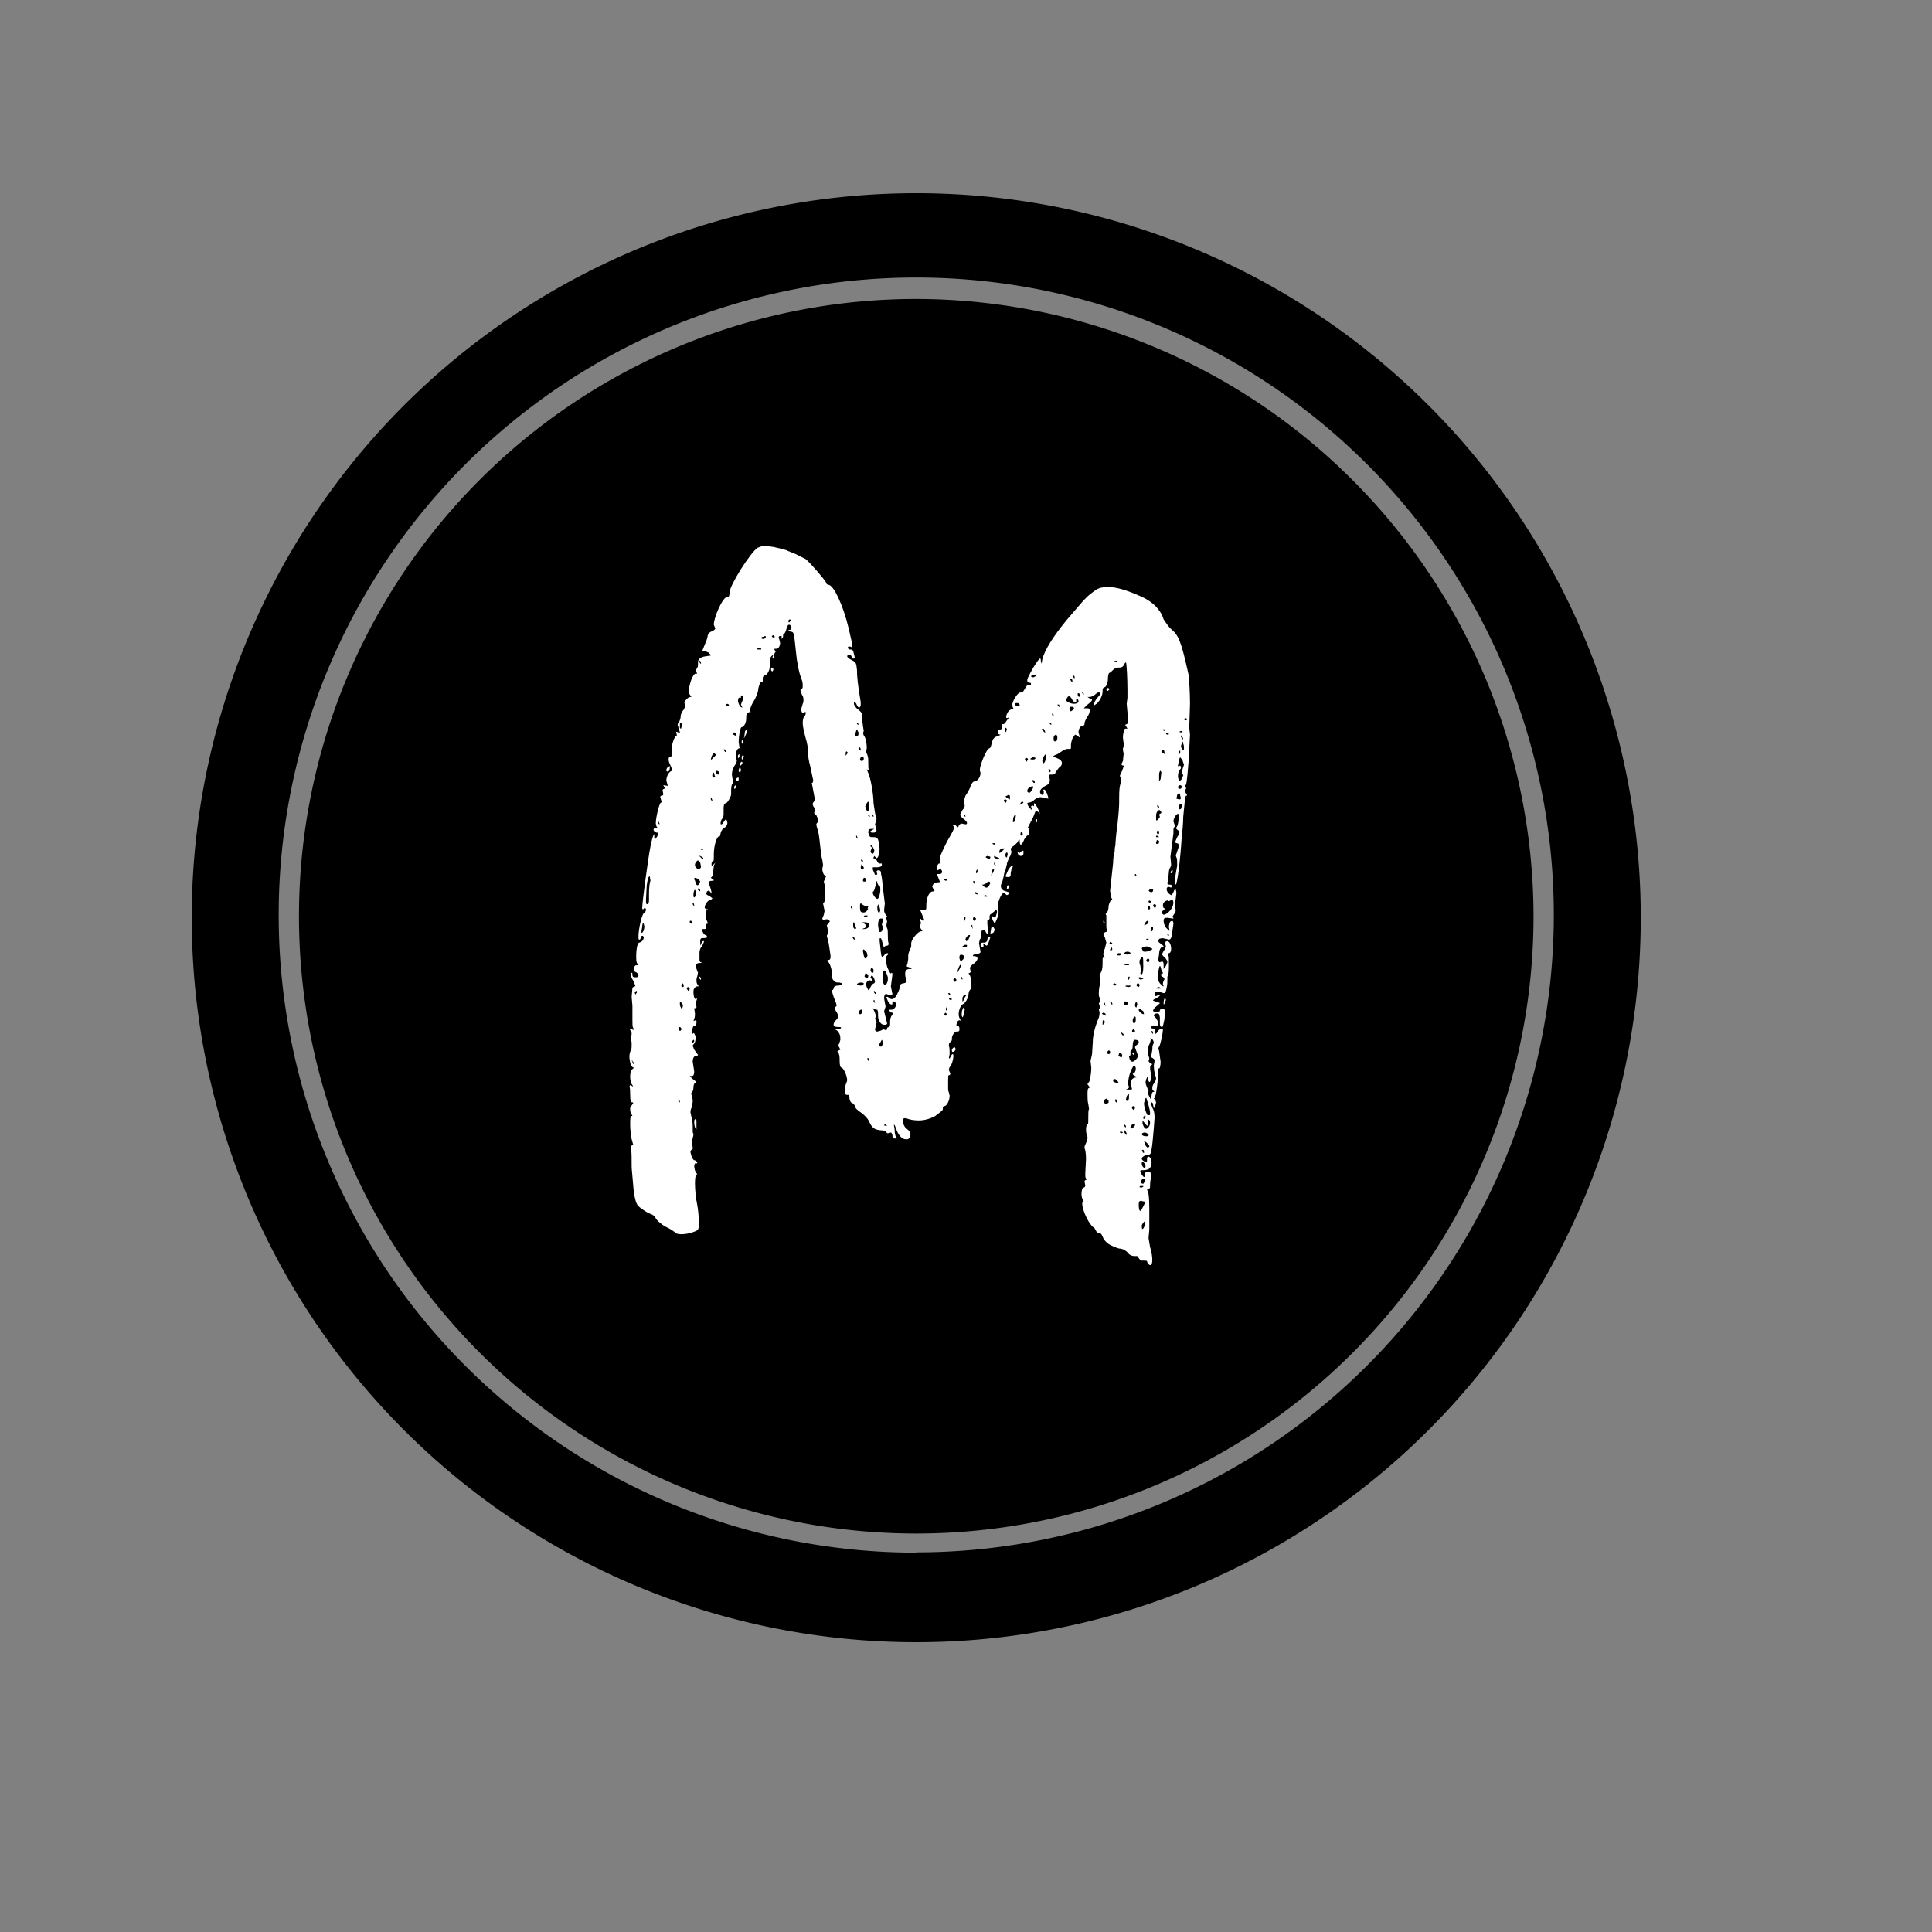 <!-- sample rectangle -->
<svg width="200" height="200" xmlns="http://www.w3.org/2000/svg">


<rect width="100%" height="100%" fill="#808080" stroke="none"/>


<g id="SvgjsG1626" featurekey="symbolContainer" transform="matrix(3,0,0,3,20,20)" 
fill="#000000">
<path xmlns="http://www.w3.org/2000/svg" d="M24.95 0a25 25 0 1 0 25 25 25 25 0 0 0-25-25zm0 46.91a22 22 0 1 1 22-22 22 22 0 0 1-22 21.99z"></path><path xmlns="http://www.w3.org/2000/svg" d="M24.95 3.65a21.3 21.3 0 1 0 21.3 21.3 21.33 21.33 0 0 0-21.3-21.3z"></path></g>

<g id="SvgjsG1627" featurekey="monogramFeature-0" transform="matrix(1.3,0,0,1.3,65,50)" fill="#ffffff">
  <path d="M41.64 62.28 c-0.12 0 -0.18 -0.06 -0.24 -0.12 l-0.06 -0.18 c0 -0.06 -0.12 -0.06 -0.3 -0.06 l-0.12 0 c-0.12 0 -0.12 -0.06 -0.18 -0.12 l-0.18 -0.24 l-0.18 0 c-0.3 0 -0.48 -0.12 -0.6 -0.3 c-0.12 -0.12 -0.36 -0.3 -0.66 -0.3 c-0.24 -0.06 -0.66 -0.24 -0.84 -0.36 c-0.3 -0.24 -0.36 -0.3 -0.54 -0.72 c-0.06 -0.12 -0.18 -0.18 -0.24 -0.18 l-0.06 0 c-0.06 0 -0.12 -0.06 -0.18 -0.18 s-0.12 -0.24 -0.18 -0.24 c-0.42 -0.3 -0.9 -1.44 -0.9 -1.86 c0 -0.12 0 -0.18 0.06 -0.18 l0.06 -0.06 l-0.06 -0.06 c-0.06 -0.12 -0.12 -0.3 -0.12 -0.48 c0 -0.3 0.06 -0.54 0.18 -0.54 c0.06 0 0.12 -0.06 0.12 -0.18 l-0.06 -0.3 c0 -0.06 0.06 -0.12 0.12 -0.12 l0.06 -0.06 l-0.06 -0.06 c-0.06 -0.06 -0.06 -0.18 -0.06 -0.36 l0.06 -1.2 c0 -0.42 -0.06 -0.78 -0.12 -0.84 l0 -0.06 c0 -0.12 0.06 -0.24 0.12 -0.36 s0.12 -0.3 0.12 -0.42 l0 -0.06 c-0.06 -0.12 -0.12 -0.36 -0.12 -0.6 s0.06 -0.42 0.12 -0.42 s0.06 -0.12 0.06 -0.3 l0 -0.24 c0 -0.3 0 -0.6 0.06 -0.66 l-0.06 -0.42 c-0.06 -0.18 -0.06 -0.48 -0.06 -0.72 c0 -0.3 0 -0.54 0.12 -0.54 l0.06 -0.06 l-0.18 -0.24 c0 -0.06 0.06 -0.12 0.12 -0.18 s0.18 -0.66 0.18 -1.14 l-0.06 -0.54 l0.12 -0.54 l0.06 -0.96 c0 -0.42 0.12 -1.08 0.42 -1.8 c0.12 -0.24 0.12 -0.48 0.12 -0.6 l-0.06 -0.18 l0.12 -0.24 l-0.12 -0.24 l0.12 -0.24 l-0.06 -0.24 c-0.06 -0.12 -0.06 -0.18 -0.06 -0.3 c0 -0.18 0 -0.42 0.12 -0.9 c0 -0.3 0 -0.48 -0.06 -0.48 l0 -0.06 l0.12 -0.3 c0.12 -0.18 0.12 -0.54 0.12 -0.78 l0 -0.18 c0 -0.12 0 -0.18 0.06 -0.18 l0.12 0 l-0.06 -0.06 l-0.06 -0.18 c0 -0.18 0.06 -0.36 0.12 -0.48 l0.12 -0.48 l-0.12 -0.42 l-0.12 -0.24 c0 -0.12 0.06 -0.12 0.18 -0.18 c0.06 0 0.12 -0.06 0.12 -0.12 l0 -0.06 c-0.06 -0.06 -0.06 -0.18 -0.06 -0.36 l0 -0.78 l-0.06 -0.12 l0.06 -0.06 c0.06 0 0.18 -0.24 0.18 -0.6 c0.06 -0.24 0.18 -0.48 0.24 -0.48 l0.06 0 l-0.12 -0.24 l-0.06 -0.48 l0.24 -2.22 c0 -0.36 0.06 -0.78 0.12 -0.84 c0 -0.12 0 -0.36 0.06 -0.54 c0 -0.18 0.06 -0.96 0.18 -1.8 c0.06 -0.6 0.12 -1.2 0.12 -1.62 l0 -0.3 c0 -0.24 0 -0.72 0.06 -1.02 l0.12 -0.48 l-0.12 -0.3 c0 -0.06 0.06 -0.24 0.18 -0.42 l0.12 -0.36 c0 -0.06 0 -0.06 -0.06 -0.06 s-0.12 -0.06 -0.12 -0.12 l0.12 -0.24 l0.06 -0.6 c-0.06 -0.18 -0.06 -0.36 -0.06 -0.42 c0.06 -0.06 0.06 -0.18 0.06 -0.36 l-0.06 -0.48 c0 -0.36 0.12 -0.72 0.18 -0.72 l0.18 0 l-0.18 -0.3 l0.12 -0.06 c0.06 0 0.12 -0.12 0.12 -0.3 l-0.12 -1.32 l0.06 -0.48 l0 -0.6 c0 -0.84 -0.06 -2.16 -0.12 -2.22 c0 0 -0.12 0.06 -0.18 0.24 c-0.06 0.12 -0.18 0.18 -0.36 0.18 l-0.12 0 c-0.12 0 -0.24 0.06 -0.36 0.18 s-0.24 0.24 -0.3 0.24 s-0.12 0.24 -0.12 0.54 c0 0.24 -0.12 0.54 -0.24 0.6 c-0.12 0 -0.18 0.12 -0.18 0.24 l0 0.12 c0 0.3 -0.24 0.78 -0.48 0.96 l-0.18 0.12 l0 -0.18 c0.06 -0.18 0.18 -0.36 0.3 -0.48 s0.18 -0.24 0.18 -0.3 s-0.06 -0.06 -0.12 -0.06 s-0.12 0 -0.24 0.12 s-0.36 0.24 -0.48 0.24 l-0.18 0 l0.18 0.12 c0.12 0.06 0.18 0.06 0.18 0.12 s-0.12 0.18 -0.42 0.42 l-0.24 0.24 l0.3 0 c0.12 0 0.18 0.06 0.18 0.18 s-0.06 0.3 -0.18 0.48 s-0.24 0.42 -0.24 0.54 l0 0.06 c0 0.06 -0.06 0.12 -0.12 0.12 c-0.18 0 -0.36 0.24 -0.36 0.54 l0.12 0.42 l-0.36 -0.24 c-0.06 0 -0.12 0.12 -0.24 0.3 c-0.06 0.18 -0.12 0.36 -0.12 0.54 l0 0.24 c0 0.06 -0.06 0.06 -0.3 0.06 c-0.06 0 -0.24 0.06 -0.42 0.18 s-0.42 0.3 -0.54 0.3 l-0.18 0.12 l0.3 0.12 c0.3 0.12 0.42 0.24 0.42 0.42 c0 0.12 -0.06 0.24 -0.24 0.36 c-0.12 0.18 -0.3 0.36 -0.3 0.48 l-0.18 0.06 l-0.18 0 c-0.06 0 -0.12 0 -0.12 0.12 l0.06 0.3 c0 0.18 -0.06 0.36 -0.36 0.48 c-0.3 0.18 -0.42 0.3 -0.42 0.48 l0 0.06 c0.06 0.12 0.12 0.18 0.18 0.18 l0.06 0 c0.06 -0.06 0.06 -0.18 0.06 -0.3 l-0.06 -0.12 l0.12 0 c0.12 0.06 0.3 0.54 0.3 0.72 l-0.6 -0.12 c-0.18 0 -0.3 0.06 -0.48 0.18 c-0.18 0.18 -0.36 0.24 -0.42 0.24 l-0.06 0 l-0.12 0.06 c0 0.12 0.12 0.3 0.24 0.42 l0.12 0.12 l0 -0.06 l-0.06 -0.24 l0.12 -0.06 l0.12 0.06 l0 -0.24 c0.06 0 0.24 0.24 0.36 0.54 l0.12 0.3 l-0.12 -0.12 l-0.18 -0.12 c-0.06 0 -0.06 0.06 -0.12 0.18 c-0.06 0.18 -0.18 0.48 -0.36 0.78 l-0.18 0.36 c0 0.06 0 0.06 0.06 0.06 l0.06 0.06 l-0.06 0.18 c0 0.06 0 0.24 0.06 0.3 l0.06 0.06 l-0.12 -0.06 c-0.12 0 -0.24 0.18 -0.36 0.36 c-0.12 0.3 -0.18 0.42 -0.3 0.42 c0 0 -0.06 -0.06 -0.06 -0.24 c0 -0.12 0 -0.18 -0.06 -0.18 l-0.12 0.24 c-0.12 0.12 -0.3 0.3 -0.42 0.36 c-0.06 0.06 -0.12 0.12 -0.12 0.18 l0.06 0.18 c0 0.12 -0.06 0.36 -0.18 0.48 l-0.18 0.48 l0 0.06 l-0.12 0.48 c-0.06 0.12 -0.12 0.3 -0.12 0.42 l-0.12 0.48 c-0.06 0.12 -0.12 0.24 -0.12 0.36 c0 0.18 0.12 0.36 0.42 0.42 c0.18 0.06 0.24 0.06 0.24 0.12 l-0.06 0.12 l-0.12 0.06 l-0.24 -0.18 c-0.18 0 -0.48 0.66 -0.48 1.02 l0.06 0.48 c0 0.18 -0.06 0.42 -0.12 0.54 l-0.18 0.42 l-0.18 -0.3 l-0.06 -0.24 l0.06 -0.06 l0.18 0.12 c0.06 0 0.06 -0.06 0.12 -0.24 l0.06 -0.24 l-0.06 -0.18 c-0.06 0 -0.12 0 -0.12 0.12 l-0.3 0.24 c-0.06 0 -0.12 0.12 -0.12 0.18 l0 0.18 c0 0.06 -0.06 0.12 -0.12 0.12 s-0.06 0.06 -0.06 0.24 l0.06 0.72 c0 0.12 0 0.18 -0.06 0.18 l-0.12 -0.18 c-0.06 -0.12 -0.12 -0.18 -0.18 -0.18 c-0.12 0 -0.18 0.12 -0.18 0.24 l0 0.24 c0 0.12 -0.06 0.24 -0.12 0.3 l-0.06 0.3 l0.12 0.66 c0 0.12 -0.06 0.12 -0.24 0.18 c-0.18 0 -0.36 0.06 -0.36 0.12 s0 0.06 0.12 0.06 s0.24 0.06 0.24 0.18 s-0.12 0.3 -0.3 0.42 s-0.3 0.24 -0.3 0.36 l0.06 0.3 l-0.06 0.06 l-0.12 0.06 l0.06 0.06 c0.12 0.12 0.18 0.6 0.18 0.9 c0 0.18 0 0.3 -0.06 0.3 s-0.18 0.18 -0.18 0.48 c-0.06 0.3 -0.24 0.54 -0.36 0.66 c-0.24 0.06 -0.42 0.48 -0.42 0.84 c0 0.18 0.06 0.3 0.12 0.42 l0.12 0.12 l-0.18 -0.06 c-0.06 0 -0.12 0.06 -0.18 0.12 l-0.06 0.24 c0 0.06 0 0.12 0.06 0.12 l0.12 0 s0.06 0.06 0.06 0.18 l0 0.12 c0 0.06 -0.06 0.12 -0.12 0.12 l-0.12 0 c-0.12 0 -0.36 0.3 -0.36 0.54 l0 0.12 c0 0.06 -0.06 0.12 -0.12 0.18 c-0.12 0.06 -0.12 0.18 -0.12 0.3 c0.06 0.12 0.06 0.42 0.06 0.66 l-0.06 0.3 l0.06 0.06 l0.06 -0.12 c0.06 -0.12 0.12 -0.24 0.18 -0.24 s0.06 0.06 0.06 0.18 c0 0.18 -0.12 0.66 -0.24 0.78 c-0.06 0.06 -0.12 0.18 -0.12 0.3 l0.12 0.3 c0 0.06 -0.06 0.12 -0.12 0.12 s-0.06 0.06 -0.06 0.42 l0 0.66 s0 0.18 0.06 0.3 l0.06 0.24 c0 0.42 -0.24 0.84 -0.42 0.84 c-0.06 0 -0.12 0.06 -0.12 0.12 l0 0.12 c0 0.12 -0.3 0.3 -0.6 0.54 c-0.42 0.24 -0.9 0.36 -1.32 0.36 c-0.36 0 -0.72 -0.06 -1.02 -0.18 l-0.12 0 c-0.06 0 -0.12 0.06 -0.12 0.24 s0.12 0.48 0.3 0.6 s0.3 0.3 0.3 0.48 s-0.06 0.3 -0.24 0.36 l-0.12 0 c-0.3 0 -0.6 -0.3 -0.78 -0.84 l-0.12 -0.3 l-0.06 0 l0.06 0.36 c0 0.3 0.06 0.54 0.12 0.6 l0.06 0.06 l-0.12 0.06 c-0.18 0 -0.24 -0.06 -0.24 -0.3 c-0.06 -0.12 -0.06 -0.18 -0.12 -0.18 l-0.24 0.06 c-0.06 0 -0.12 -0.06 -0.12 -0.12 c-0.06 -0.06 -0.24 -0.12 -0.48 -0.12 c-0.48 -0.06 -0.66 -0.18 -0.9 -0.72 c-0.12 -0.24 -0.36 -0.48 -0.6 -0.66 c-0.18 -0.12 -0.42 -0.3 -0.48 -0.42 c0 -0.12 -0.12 -0.3 -0.24 -0.36 c-0.12 0 -0.24 -0.24 -0.24 -0.42 s-0.06 -0.24 -0.12 -0.24 l-0.12 0 c-0.06 0 -0.12 -0.18 -0.12 -0.42 c0 -0.18 0.06 -0.42 0.12 -0.54 l0.06 -0.18 c0 -0.36 -0.24 -0.9 -0.42 -1.02 c-0.12 0 -0.18 -0.18 -0.18 -0.54 c0 -0.24 0 -0.54 -0.12 -0.66 l-0.06 -0.12 l0.24 -0.12 l-0.18 -0.36 c0.06 0 0.12 -0.24 0.18 -0.42 c0 -0.42 -0.06 -0.48 -0.24 -0.72 l-0.18 -0.12 l0.06 0 l0.36 -0.06 l0.06 -0.06 c0 -0.06 -0.06 -0.06 -0.24 -0.06 c-0.24 0 -0.36 -0.06 -0.36 -0.18 s0.06 -0.24 0.18 -0.36 s0.18 -0.18 0.18 -0.3 s-0.06 -0.24 -0.12 -0.36 c-0.12 -0.12 -0.12 -0.24 -0.12 -0.3 s0 -0.12 0.06 -0.12 l0.06 -0.06 c0 -0.12 -0.06 -0.3 -0.24 -0.72 l-0.18 -0.6 l0.12 0.06 l0.06 -0.12 c0 -0.18 0.18 -0.24 0.36 -0.24 s0.3 -0.06 0.3 -0.12 l0 -0.06 l-0.18 -0.06 l-0.12 0 c-0.18 0 -0.3 -0.06 -0.42 -0.24 l-0.12 -0.24 l0.06 -0.06 l0 -0.12 c0 -0.3 -0.18 -0.96 -0.36 -1.02 l-0.06 -0.06 l0.12 -0.06 c0.12 0 0.18 -0.06 0.18 -0.3 l-0.06 -0.42 c-0.06 -0.42 -0.12 -0.84 -0.18 -0.96 l-0.06 -0.24 l0.12 -0.3 l-0.12 -0.54 l0.24 -0.3 l-0.06 -0.12 c-0.06 -0.06 -0.12 -0.06 -0.24 -0.06 l-0.18 0.06 c-0.06 0 -0.12 -0.06 -0.12 -0.12 l0.12 -0.3 l0.06 -0.3 l-0.12 -0.6 l0.06 -0.06 c0.06 0 0.12 -0.42 0.12 -0.84 c0 -0.24 0 -0.48 -0.06 -0.6 l-0.06 -0.24 l0.18 -0.42 l-0.06 -0.06 c-0.12 0 -0.24 -0.3 -0.24 -0.54 l0.06 -0.3 l-0.06 -0.42 c-0.06 -0.12 -0.12 -0.66 -0.18 -1.2 s-0.12 -1.14 -0.24 -1.32 l-0.06 -0.3 l0.06 -0.12 c0.06 0 0.06 -0.06 0.06 -0.18 s-0.06 -0.42 -0.18 -0.48 l-0.12 -0.12 l0.06 -0.12 c0 -0.12 0 -0.3 -0.12 -0.42 l-0.06 -0.18 l0.06 -0.12 c0.06 -0.06 0.12 -0.18 0.12 -0.3 l-0.24 -1.26 l0.06 0 l0.06 -0.18 l-0.24 -1.14 c-0.12 -0.42 -0.18 -0.84 -0.18 -1.08 l0 -0.12 c0 -0.24 -0.06 -0.66 -0.18 -1.02 c-0.12 -0.48 -0.24 -0.9 -0.24 -1.26 c0 -0.24 0.06 -0.48 0.18 -0.54 l0.06 -0.18 l0 -0.06 c0 -0.06 0 -0.06 -0.06 -0.06 l-0.18 0.06 c-0.06 0 -0.12 -0.12 -0.12 -0.3 l0.12 -0.42 c0.06 -0.12 0.06 -0.18 0.06 -0.3 s0 -0.24 -0.12 -0.42 c-0.06 -0.18 -0.12 -0.24 -0.12 -0.36 c0 -0.06 0.06 -0.12 0.12 -0.12 c0.06 -0.06 0.06 -0.12 0.06 -0.24 s0 -0.3 -0.12 -0.6 c-0.18 -0.42 -0.36 -1.38 -0.42 -2.1 c-0.18 -1.62 -0.12 -1.56 -0.48 -1.62 l-0.18 -0.06 l0.12 -0.06 c0.12 0 0.18 -0.06 0.18 -0.18 l0 -0.06 c-0.06 -0.12 -0.12 -0.18 -0.18 -0.18 c-0.12 0 -0.18 0.18 -0.24 0.42 c-0.06 0.18 -0.12 0.3 -0.18 0.3 s-0.06 0 -0.06 0.06 l0 0.06 c0 0.06 0 0.18 -0.06 0.24 l-0.06 0.06 l0 -0.18 c0 -0.06 0 -0.06 -0.06 -0.06 l-0.06 0 c-0.06 0 -0.12 0.06 -0.12 0.12 l0.06 0.18 l0.06 0.24 c0 0.24 -0.12 0.48 -0.3 0.48 l-0.18 0 l0.12 0.24 l-0.12 0.18 c-0.18 0.12 -0.3 0.24 -0.3 0.36 l-0.06 0.78 c-0.06 0.3 -0.24 0.54 -0.36 0.54 c-0.12 0.06 -0.18 0.12 -0.18 0.24 l0 0.18 c0 0.06 0 0.12 -0.06 0.12 l-0.06 0 c-0.06 0 -0.18 0.24 -0.24 0.54 c0 0.3 -0.24 0.84 -0.42 1.08 c-0.12 0.24 -0.24 0.48 -0.24 0.66 l0.06 0.12 l-0.06 0 c-0.18 0 -0.3 0.18 -0.3 0.36 l0 0.18 c0 0.3 -0.18 0.66 -0.36 0.66 c-0.12 0 -0.24 0.72 -0.24 1.2 l0.06 0.42 l0.12 0.12 l-0.12 -0.06 c-0.18 0 -0.3 0.3 -0.3 0.72 c0 0.18 0 0.3 0.06 0.3 l0.06 -0.06 l-0.12 0.3 c-0.18 0.24 -0.3 0.54 -0.3 0.84 l0.06 0.42 l0.06 0.18 l-0.06 0.12 c-0.06 0 -0.12 0.24 -0.12 0.48 l0 0.36 c0 0.18 -0.3 0.72 -0.42 0.72 s-0.18 0.18 -0.18 0.36 l0 0.54 c0 0.12 -0.06 0.3 -0.18 0.42 l-0.06 0.24 c0 0.12 0 0.12 0.06 0.12 s0.12 -0.06 0.18 -0.18 l0.18 -0.24 c0.06 0 0.06 0.12 0.12 0.3 c0 0.18 -0.12 0.36 -0.3 0.42 c-0.12 0.12 -0.24 0.3 -0.24 0.42 l-0.06 0.24 l-0.06 0 c-0.18 0 -0.42 0.72 -0.42 1.44 l0 0.24 c0 0.12 0 0.3 -0.06 0.3 s-0.12 0.06 -0.12 0.18 l0 0.18 c0.06 0 0.12 -0.06 0.18 -0.12 l0.12 -0.12 l-0.12 0.24 l-0.06 0.6 c0 0.12 -0.06 0.24 -0.12 0.3 l-0.06 0.06 l0.24 0.18 c0 0.06 -0.06 0.06 -0.18 0.06 s-0.24 0.06 -0.24 0.12 l0 0.06 c0.12 0.24 0.24 0.66 0.24 0.78 l0 0.06 l-0.06 -0.06 c-0.06 -0.12 -0.12 -0.18 -0.18 -0.18 l-0.12 0.06 l-0.06 0.18 c0 0.06 0.06 0.12 0.24 0.18 l0.24 0.18 c0 0.06 -0.06 0.12 -0.18 0.12 c-0.24 0.12 -0.42 0.42 -0.42 0.6 l0 0.06 l0.12 0.12 l0.12 -0.06 l-0.12 0.18 c-0.06 0.06 -0.06 0.18 -0.06 0.3 l0.06 0.36 l0.12 0.3 c0 0.06 0 0.06 -0.06 0.06 s-0.06 0.06 -0.06 0.12 l0 0.24 c0 0.06 -0.06 0.06 -0.18 0.06 l-0.12 0 l-0.06 0.06 l0.06 0.12 c0.06 0.18 0.18 0.3 0.24 0.3 s0.12 0.06 0.12 0.12 c0 0.12 -0.12 0.12 -0.3 0.12 l-0.06 0 c-0.12 0 -0.18 0.06 -0.18 0.18 l0 0.42 l0.12 -0.24 c0.06 -0.06 0.06 -0.12 0.12 -0.12 l0.06 0 c0 0.06 -0.06 0.24 -0.18 0.42 c-0.12 0.12 -0.18 0.36 -0.18 0.48 l0 0.6 c0 0.12 0.06 0.18 0.12 0.18 l0.06 0.06 l-0.18 0 c-0.18 0 -0.3 0.12 -0.3 0.3 l0.18 0.48 l-0.06 0.3 c-0.06 0.12 -0.06 0.24 -0.06 0.3 c0 0.12 0 0.18 0.06 0.3 l0.12 0.18 l-0.12 0 c-0.06 0 -0.18 0.06 -0.24 0.18 c-0.06 0.06 -0.06 0.18 -0.06 0.3 c0 0.24 0.06 0.54 0.18 0.54 l0.12 -0.06 l-0.12 0.36 l0.06 0.3 c0 0.06 0 0.12 -0.06 0.12 l-0.12 0 l0.06 0.42 c0 0.12 0 0.3 -0.06 0.42 l-0.06 0.18 l0.18 -0.06 l0.06 0.06 l0 0.12 c0 0.12 -0.06 0.3 -0.12 0.3 l-0.06 -0.06 c-0.06 0 -0.06 0.06 -0.12 0.18 l-0.06 0.3 c0 0.12 0 0.18 0.06 0.18 l0.06 -0.06 c0.06 0 0.12 0.12 0.18 0.3 c0 0.24 -0.06 0.48 -0.12 0.54 s-0.12 0.12 -0.12 0.18 l0.12 0.3 l0.3 0.42 c0 0.06 -0.06 0.06 -0.12 0.06 c-0.18 0 -0.3 0.18 -0.3 0.48 l0.12 0.78 c0 0.24 -0.06 0.36 -0.18 0.36 l-0.18 0 l0.24 0.24 c0.18 0.12 0.3 0.24 0.3 0.3 l-0.06 0 c-0.12 0 -0.18 0.18 -0.18 0.36 s-0.06 0.36 -0.12 0.36 l-0.06 0.12 l0.06 0.3 c0.06 0.12 0.06 0.24 0.06 0.36 l-0.06 0.42 c-0.06 0.12 -0.12 0.24 -0.12 0.42 l0.06 0.3 c0.06 0.18 0.12 0.54 0.12 0.78 l0 0.48 l0.06 0.24 l-0.12 0.54 l0.06 0.48 c0 0.06 0 0.18 -0.06 0.18 s-0.12 0.06 -0.12 0.18 l0.06 0.24 c0.06 0.24 0.18 0.42 0.3 0.42 c0.06 0 0.12 0.06 0.18 0.18 c0 0.06 0 0.06 -0.06 0.06 l-0.12 0 l-0.06 0.18 c0 0.18 0.06 0.48 0.18 0.6 l0.06 0.06 l-0.06 0.06 c-0.06 0 -0.12 0.24 -0.12 0.66 c0 0.48 0.06 1.2 0.18 1.74 c0.06 0.3 0.12 0.84 0.12 1.26 l0 0.36 c0 0.36 -0.06 0.42 -0.42 0.54 c-0.3 0.12 -0.72 0.18 -0.96 0.18 s-0.48 -0.06 -0.48 -0.12 c-0.06 -0.06 -0.36 -0.3 -0.78 -0.48 c-0.42 -0.24 -0.72 -0.54 -0.78 -0.66 c-0.06 -0.18 -0.24 -0.3 -0.42 -0.36 s-0.48 -0.24 -0.72 -0.42 c-0.42 -0.3 -0.42 -0.42 -0.6 -1.2 l-0.18 -2.04 c0 -0.72 0 -1.38 -0.06 -1.56 c0 -0.12 0 -0.24 0.12 -0.24 l0.06 -0.06 l-0.12 -0.42 c-0.06 -0.3 -0.12 -0.78 -0.12 -1.2 c0 -0.36 0 -0.66 0.12 -0.66 l0.06 0 l-0.12 -0.24 c-0.06 -0.12 -0.06 -0.18 -0.06 -0.3 s0 -0.18 0.12 -0.3 l0.12 -0.18 c0 -0.06 0 -0.06 -0.06 -0.06 c-0.12 0 -0.18 -0.12 -0.18 -0.66 c0 -0.3 0 -0.42 -0.06 -0.6 l0.06 -0.12 l0.24 0.12 l-0.06 -0.12 c-0.12 -0.12 -0.18 -0.42 -0.18 -0.66 c0 -0.3 0.06 -0.54 0.18 -0.6 l0.12 -0.12 l-0.12 -0.06 c-0.12 -0.06 -0.24 -0.48 -0.24 -0.84 c0 -0.18 0.06 -0.42 0.12 -0.48 s0.06 -0.3 0.06 -0.6 l-0.06 -0.36 l0.06 -0.36 c0 -0.12 -0.06 -0.24 -0.12 -0.3 l-0.06 -0.12 l0.36 0.12 l-0.06 -0.18 c-0.06 -0.06 -0.06 -0.3 -0.06 -0.6 l0 -1.14 l-0.06 -0.72 l0.06 -0.72 c0.06 -0.06 0.12 -0.12 0.18 -0.12 l0.06 0 l-0.12 -0.36 c-0.18 -0.3 -0.24 -0.42 -0.24 -0.54 l0 -0.12 l0.06 -0.06 c0.06 0 0.06 0.06 0.06 0.18 s0.06 0.18 0.18 0.18 l0.12 0 c0.12 0 0.18 -0.06 0.18 -0.12 c0 -0.12 -0.06 -0.24 -0.24 -0.3 c-0.12 -0.06 -0.12 -0.18 -0.12 -0.36 c0.06 -0.12 0.12 -0.18 0.18 -0.18 l0.18 0 l-0.12 -0.18 c-0.06 -0.12 -0.06 -0.3 -0.06 -0.54 c0 -0.42 0.06 -1.02 0.24 -1.08 c0.24 -0.06 0.36 -0.24 0.36 -0.42 l-0.06 -0.12 l-0.06 0 c-0.06 0 -0.12 0.06 -0.12 0.18 l-0.06 0.12 l-0.06 0 c-0.06 0 -0.06 -0.12 -0.06 -0.24 c0 -0.54 0.24 -1.68 0.42 -1.86 c0.12 -0.06 0.18 -0.18 0.18 -0.3 c0 -0.06 -0.06 -0.12 -0.12 -0.12 l-0.12 0.12 l-0.06 -0.06 l0 -0.06 c0 -0.48 0.48 -4.02 0.66 -4.92 c0.12 -0.6 0.24 -0.96 0.3 -0.96 l0 0.18 c0 0.12 0 0.24 0.06 0.24 l0.18 -0.24 l0.06 -0.24 c0 -0.06 0 -0.06 -0.12 -0.06 c-0.12 -0.06 -0.24 -0.12 -0.24 -0.24 c0 -0.06 0.06 -0.12 0.12 -0.12 l0.06 0 c0.06 0 0.12 0 0.12 -0.06 l-0.06 -0.06 l-0.06 -0.24 c0 -0.54 0.3 -1.68 0.42 -1.68 l0.06 0 l-0.12 -0.42 c0 -0.06 0 -0.12 0.12 -0.12 c0.06 0 0.12 -0.06 0.12 -0.12 l-0.06 -0.3 c0 -0.06 0.06 -0.12 0.12 -0.12 l0.06 -0.06 l-0.12 -0.24 l0.36 0.06 l-0.12 -0.42 c0 -0.36 0.24 -0.78 0.48 -0.78 l0 -0.06 l-0.12 -0.3 c-0.12 -0.24 -0.18 -0.42 -0.18 -0.54 c0 -0.18 0.06 -0.24 0.18 -0.24 c0.06 0 0.12 -0.12 0.12 -0.24 l-0.06 -0.36 c0 -0.36 0.24 -1.02 0.36 -1.02 l0.06 -0.06 l-0.06 -0.3 l0.18 0.06 l0.12 0.06 l0 -0.06 l-0.18 -0.6 c0 -0.12 0.06 -0.18 0.12 -0.24 c0.06 -0.12 0.12 -0.3 0.12 -0.42 s0.06 -0.36 0.24 -0.54 c0.06 -0.12 0.12 -0.24 0.12 -0.36 l-0.06 -0.18 c0 -0.18 0.3 -0.48 0.48 -0.48 l0.12 -0.06 l-0.12 -0.06 c-0.06 -0.06 -0.12 -0.18 -0.12 -0.36 c0 -0.48 0.3 -1.38 0.54 -1.38 l0.12 0 l-0.12 -0.24 l0.12 -0.24 c0.06 -0.06 0.06 -0.12 0.06 -0.24 l0 -0.18 c0 -0.24 0.18 -0.42 0.6 -0.48 l0.42 -0.06 c0 -0.06 -0.06 -0.12 -0.18 -0.24 l-0.3 -0.12 l-0.12 0 c-0.06 0 -0.06 0 -0.06 -0.06 l0.24 -0.6 c0.12 -0.24 0.18 -0.54 0.18 -0.6 s0.12 -0.24 0.3 -0.3 s0.3 -0.18 0.3 -0.24 l-0.12 -0.3 c0 -0.6 0.72 -2.22 1.08 -2.22 l0.06 0 c0.06 0 0.12 -0.12 0.12 -0.36 c0 -0.54 1.62 -3.12 2.22 -3.54 l0.48 -0.18 l0.84 0.12 c0.54 0.12 1.02 0.24 1.08 0.3 l0.6 0.24 l0.84 0.42 c0.42 0.36 1.5 1.62 1.62 1.86 c0 0.12 0.12 0.18 0.18 0.18 c0.42 0 1.2 1.68 1.62 3.48 l0.3 1.32 l-0.06 0.18 l-0.12 -0.06 c-0.12 0 -0.18 0 -0.18 0.06 l0 0.06 c0 0.06 0.12 0.12 0.18 0.12 l0.06 0 c0.12 0 0.12 0.06 0.18 0.12 l0.12 0.48 c0 0.12 -0.06 0.12 -0.12 0.12 s-0.12 -0.06 -0.12 -0.12 s-0.06 -0.18 -0.18 -0.18 s-0.18 0.06 -0.18 0.12 s0.12 0.18 0.36 0.3 c0.36 0.18 0.36 0.24 0.42 0.78 c0 0.54 0.06 1.14 0.3 2.58 l0 0.18 c0 0.12 -0.06 0.24 -0.12 0.24 s-0.12 -0.06 -0.18 -0.18 c-0.06 -0.18 -0.18 -0.3 -0.24 -0.3 l0 0.18 c0 0.12 0.18 0.36 0.36 0.48 c0.24 0.18 0.3 0.3 0.3 0.6 l0 0.24 l0.06 0.48 l0.06 0.36 l-0.06 0.18 l0.06 0.18 c0.18 0.18 0.24 0.72 0.24 0.96 c0 0.12 0 0.18 -0.06 0.18 l-0.06 0 l0.12 0.3 c0.06 0.12 0.12 0.3 0.12 0.54 l0 0.24 c0 0.24 0 0.48 0.06 0.54 l-0.18 -0.06 l0.12 0.3 c0.18 0.36 0.42 1.68 0.42 2.4 l0.12 0.78 l0.12 0.48 l-0.12 0.42 l0.12 0.48 c0 0.06 -0.06 0.12 -0.18 0.18 l-0.12 0 c-0.06 0 -0.18 0 -0.18 -0.06 l0 -0.06 l0.3 -0.18 l-0.18 0 c-0.24 0 -0.3 0.06 -0.3 0.3 c0.06 0.24 0.12 0.36 0.24 0.36 l0.18 0 c0.3 0 0.36 0.12 0.42 0.42 l0.06 0.48 c0 0.42 -0.12 0.78 -0.24 0.78 l-0.18 -0.18 l-0.06 0.12 l0 0.06 l0.06 0.06 c0.12 0 0.24 0.12 0.24 0.24 c0.06 0.06 0.12 0.12 0.18 0.12 l0.12 0 c0.06 0 0.06 0 0.06 0.06 l0 0.06 c0 0.12 -0.18 0.18 -0.36 0.18 l-0.3 0 c-0.06 0 -0.06 0 -0.06 0.06 l0 0.12 l0.18 0.42 l0.12 0 l0.06 -0.06 l-0.06 -0.18 c0 -0.06 0.06 -0.12 0.12 -0.12 c0.18 0 0.24 0.06 0.24 0.3 c0.06 0.18 0.12 0.78 0.18 1.38 l0.12 0.96 l-0.06 0.54 c0 0.12 0.06 0.24 0.12 0.36 l0.12 0.12 c0 0.06 0 0.06 -0.06 0.06 l-0.06 0.06 l0.06 0.06 l0.06 0.24 l-0.06 0.3 l0.06 0.24 c0.06 0.06 0.06 0.36 0.06 0.6 c0 0.18 0 0.48 0.06 0.6 l0 0.06 c0 0.06 -0.06 0.12 -0.12 0.12 c-0.12 0 -0.24 0.06 -0.24 0.18 l-0.12 -0.36 c-0.06 -0.3 -0.12 -0.42 -0.18 -0.42 s-0.06 0.06 -0.06 0.18 l0.06 0.54 c0.06 0.54 0.06 0.78 0.18 0.78 l0.12 -0.12 c0.06 -0.12 0.18 -0.18 0.3 -0.18 l0.06 0.06 l-0.12 0.12 c-0.06 0.06 -0.12 0.18 -0.12 0.36 l0.12 0.54 c0.12 0.3 0.24 0.54 0.3 0.54 l0.06 -0.06 c0.06 0 0.06 0.06 0.06 0.18 l-0.12 0.9 l0.12 0.6 c0 0.12 -0.06 0.12 -0.12 0.12 l-0.24 -0.06 l-0.12 -0.06 c-0.12 0 -0.18 0.12 -0.18 0.36 l0.12 0.66 l-0.12 0.36 l0.24 0.96 c0 0.12 -0.12 0.12 -0.24 0.12 c-0.24 0 -0.48 -0.3 -0.48 -0.72 l0 -0.18 c0 -0.18 -0.06 -0.3 -0.06 -0.3 l-0.12 0 l-0.24 -0.12 l0.12 0.24 c0.06 0.12 0.12 0.3 0.12 0.42 l-0.06 0.18 l0.12 0.3 l-0.12 0.54 c0 0.12 0.06 0.18 0.18 0.18 l0.24 -0.06 l0.24 -0.12 l0.18 0.06 c0.06 0 0.12 0 0.12 -0.12 l0 -0.06 l0.12 -0.06 c0.12 0 0.12 -0.18 0.12 -0.3 l0 -0.18 c0 -0.12 0.06 -0.36 0.12 -0.42 l0.12 -0.18 l-0.06 -0.06 c-0.12 0 -0.18 -0.06 -0.24 -0.18 c0 -0.06 0 -0.06 0.06 -0.06 l0.12 0 c0.18 0 0.36 -0.24 0.36 -0.42 l0 -0.06 c-0.06 -0.12 -0.12 -0.18 -0.24 -0.18 c-0.06 0 -0.06 0.06 -0.06 0.12 l0 0.06 c0 0.06 0 0.06 -0.06 0.06 l-0.06 0 c-0.12 -0.06 -0.24 -0.24 -0.3 -0.42 l-0.06 -0.18 l0.12 0 c0.12 0.12 0.24 0.18 0.3 0.18 c0.18 0 0.36 -0.18 0.48 -0.48 c0.12 -0.24 0.18 -0.42 0.18 -0.54 l0 -0.06 c0 -0.06 0.12 -0.18 0.3 -0.18 c0.18 -0.06 0.24 -0.06 0.24 -0.18 l-0.06 -0.24 c-0.06 -0.12 -0.06 -0.24 -0.06 -0.36 c0 -0.24 0.12 -0.36 0.36 -0.36 l0.18 0 l-0.18 -0.12 c-0.18 -0.06 -0.24 -0.06 -0.24 -0.12 l0.06 -0.18 l0.06 -0.36 l0 -0.24 c0 -0.18 0.06 -0.36 0.12 -0.48 s0.12 -0.24 0.12 -0.36 l0 -0.18 c0 -0.3 0.54 -0.96 0.78 -0.96 l0.06 0 l0.06 -0.06 l-0.12 -0.12 l-0.12 -0.24 l0.06 -0.06 l0.06 -0.18 l-0.12 -0.42 l0.06 0.06 c0.12 0.12 0.18 0.18 0.24 0.18 s0.06 -0.06 0.06 -0.12 l-0.3 -0.72 l0.3 0 c0.12 0 0.18 -0.06 0.18 -0.18 l0 -0.18 c0 -0.66 0.24 -1.14 0.54 -1.14 l0.06 0 l0.06 -0.06 l-0.06 -0.06 l-0.12 -0.24 c0 -0.18 0.18 -0.36 0.42 -0.36 c0.12 0 0.18 0 0.18 -0.06 l-0.24 -0.6 l0.18 0 c0.18 0 0.24 -0.06 0.24 -0.24 l-0.12 -0.18 l-0.24 0.12 c-0.06 0 -0.06 -0.06 -0.06 -0.12 l0 -0.18 c0.06 -0.12 0.12 -0.24 0.18 -0.24 l0.12 0 l-0.06 -0.36 c0 -0.24 0.24 -0.72 0.6 -1.44 c0.42 -0.72 0.54 -0.96 0.54 -1.08 l-0.12 -0.18 l0.12 0 c0.12 0 0.18 0.06 0.24 0.18 c0.06 0 0.12 -0.06 0.12 -0.12 c0.06 -0.12 0.18 -0.18 0.24 -0.18 l0.3 0.06 c0.12 0 0.12 -0.06 0.12 -0.12 s-0.06 -0.12 -0.18 -0.24 c-0.24 -0.18 -0.36 -0.3 -0.36 -0.42 l0.18 -0.36 c0.12 -0.12 0.18 -0.24 0.18 -0.36 l-0.06 -0.24 c0 -0.18 0.06 -0.36 0.12 -0.54 c0.18 -0.24 0.36 -0.6 0.42 -0.78 s0.18 -0.36 0.3 -0.36 c0.24 0 0.48 -0.36 0.48 -0.66 l-0.06 -0.24 c0 -0.36 0.54 -1.74 0.78 -1.74 c0.06 0 0.12 -0.18 0.18 -0.42 c0.06 -0.3 0.18 -0.48 0.48 -0.54 l0.24 -0.12 l-0.06 0 c-0.12 0 -0.18 -0.12 -0.18 -0.18 c0 -0.12 0.06 -0.24 0.24 -0.24 c0.06 0 0.12 -0.12 0.12 -0.24 l-0.06 -0.12 l0.06 -0.06 l0.06 0 c0.12 0 0.18 -0.12 0.3 -0.3 l0.18 -0.24 l-0.18 0.06 c-0.06 0 -0.06 -0.06 -0.06 -0.12 s0.06 -0.24 0.18 -0.42 c0.12 -0.12 0.24 -0.18 0.3 -0.18 l0.12 0 l-0.06 -0.12 l-0.06 -0.18 c0 -0.3 0.42 -1.02 0.66 -1.02 l0.12 0 c0.06 0 0.12 -0.12 0.24 -0.3 c0.06 -0.18 0.18 -0.3 0.3 -0.3 l0.06 0 c0.06 0 0.12 0 0.12 -0.06 s0 -0.12 -0.12 -0.12 s-0.18 -0.06 -0.18 -0.18 c0 -0.18 0.18 -0.48 0.48 -1.02 c0.3 -0.48 0.48 -0.72 0.54 -0.72 s0.06 0.06 0.06 0.18 l0.06 0.24 l0.06 -0.36 c0.18 -0.72 0.84 -1.8 1.98 -3.18 c1.5 -1.74 1.5 -1.8 2.28 -2.34 c0.24 -0.18 0.6 -0.24 0.96 -0.24 c0.66 0 1.5 0.24 2.7 0.78 c0.9 0.42 1.5 1.02 1.74 1.8 c0.12 0.18 0.36 0.54 0.54 0.72 c0.66 0.54 0.84 0.96 1.44 3.66 c0.06 0.48 0.12 1.5 0.12 2.34 l-0.06 1.92 l0.06 0.54 l-0.12 2.22 c-0.12 1.56 -0.18 1.8 -0.24 1.8 s-0.06 0 -0.06 0.06 l0.12 0.18 l-0.12 0.24 l0.18 0.3 c0 0.06 0 0.06 -0.06 0.06 s-0.12 0.24 -0.12 0.48 l-0.12 1.2 c0 0.42 -0.06 1.14 -0.12 1.62 c-0.12 1.92 -0.36 3.78 -0.48 3.78 c-0.06 0 -0.06 -0.06 -0.06 -0.24 c0 -0.24 0.06 -0.66 0.18 -1.26 c0 -0.3 0 -0.6 -0.06 -0.66 l-0.06 -0.18 l0.06 -0.12 l0.18 -0.54 l0 -0.12 c0 -0.12 -0.06 -0.18 -0.18 -0.18 l-0.12 -0.06 l0.18 -0.42 c0.12 -0.18 0.18 -0.3 0.18 -0.42 c0 -0.06 -0.06 -0.12 -0.12 -0.12 l-0.18 -0.18 l0.06 -0.06 c0.12 -0.12 0.18 -0.54 0.18 -0.84 c0 -0.12 0 -0.24 -0.06 -0.24 c-0.12 0 -0.36 0.36 -0.36 0.6 l0.12 0.36 l-0.06 0.12 c-0.06 0.06 -0.06 0.12 -0.06 0.3 l0 0.18 l-0.24 1.86 l0.06 0.66 l-0.06 0.18 c-0.06 0.06 -0.12 0.24 -0.12 0.36 l-0.06 0.6 l-0.06 0.3 c0 0.12 0.06 0.12 0.18 0.12 s0.18 0.06 0.18 0.06 l0 0.06 l-0.06 0.12 l-0.18 -0.06 c-0.12 0 -0.18 0.06 -0.18 0.18 s0.06 0.24 0.18 0.36 l0.18 0.12 c0.06 0 0.12 -0.12 0.18 -0.24 c0.06 -0.18 0.12 -0.24 0.18 -0.24 l0.06 0.3 l-0.12 0.96 l0.06 0.42 c0 0.12 -0.06 0.24 -0.12 0.3 l-0.12 0.18 c0 0.06 0 0.12 0.06 0.12 c0 0.06 0 0.06 -0.06 0.06 l-0.42 -0.06 c-0.24 0 -0.3 0.06 -0.3 0.24 s0.06 0.36 0.18 0.54 l0.24 0.24 l0.06 0 l-0.06 -0.24 c0 -0.24 0.06 -0.42 0.12 -0.48 l0.12 -0.06 c0.06 0 0.12 0.06 0.12 0.24 l-0.06 0.42 c-0.06 0.6 -0.12 0.84 -0.3 0.84 l-0.24 -0.06 l-0.3 -0.06 l-0.24 0.06 l-0.06 0.18 c0 0.06 0.06 0.12 0.24 0.24 c0.12 0.12 0.18 0.12 0.18 0.18 l-0.12 0.06 c-0.12 0 -0.24 0.24 -0.24 0.54 l-0.06 0.42 c0 0.18 0.06 0.24 0.12 0.24 l0.18 -0.06 c0.06 0 0.12 0.06 0.12 0.3 l0 0.3 l0.18 -0.24 l0.12 -0.3 c0 -0.12 -0.06 -0.18 -0.18 -0.36 c-0.18 -0.12 -0.24 -0.24 -0.24 -0.3 l0.12 -0.24 c0.12 -0.12 0.18 -0.3 0.18 -0.36 l-0.06 -0.24 c0 -0.12 0.06 -0.18 0.18 -0.18 l0.12 0.06 c0.12 0.12 0.18 0.36 0.18 0.54 s-0.06 0.36 -0.18 0.36 l-0.12 0.06 l0.06 0.06 c0.06 0.06 0.06 0.42 0.06 0.72 c0 0.42 0 0.9 -0.12 1.02 l0 0.24 c0 0.12 0 0.42 -0.06 0.66 s-0.06 0.42 -0.24 0.42 l-0.42 -0.12 c-0.18 0 -0.3 0.06 -0.3 0.18 l0 0.06 c0 0.06 0.06 0.12 0.12 0.12 l0.24 -0.12 l0.06 0.06 c0 0.06 -0.12 0.12 -0.3 0.24 c-0.18 0.06 -0.24 0.12 -0.24 0.18 l0.54 0.18 c0 0.06 -0.12 0.12 -0.24 0.24 c-0.18 0.12 -0.3 0.3 -0.3 0.36 s0.06 0.12 0.18 0.12 l0.12 0 l0.24 -0.06 l0 -0.06 c0 -0.06 0.06 -0.12 0.18 -0.12 s0.24 0.06 0.24 0.12 l-0.06 0.72 c-0.06 0.3 -0.12 0.6 -0.18 0.6 c-0.12 0 -0.18 -0.12 -0.18 -0.24 l0 -0.54 c-0.06 -0.24 -0.06 -0.3 -0.18 -0.3 l-0.12 0 c-0.12 0.06 -0.18 0.06 -0.18 0.18 l0.12 0.12 c0.12 0.18 0.24 0.36 0.24 0.48 c0 0.18 -0.12 0.24 -0.24 0.24 l-0.18 0 c-0.12 0 -0.18 0 -0.18 0.06 l0 0.06 s0.06 0.06 0.18 0.06 s0.18 0.12 0.18 0.24 l0 0.18 c0.06 0 0.12 -0.06 0.18 -0.18 s0.24 -0.24 0.36 -0.24 l0.06 0.06 l0 0.06 c0 0.3 -0.24 1.32 -0.3 1.32 l-0.06 0.12 l0.06 0.24 l0.12 0.84 c0 0.3 -0.06 0.54 -0.12 0.54 s-0.06 0 -0.06 0.06 l0 0.24 c0 0.48 -0.18 1.92 -0.3 2.04 l-0.06 0.06 l0.12 0.12 l0.06 0.18 l-0.06 0.24 l-0.12 0.24 l-0.06 -0.3 c0 -0.12 -0.06 -0.18 -0.12 -0.18 l-0.06 0 l0 0.06 l0.12 0.36 c0.12 0.18 0.18 0.42 0.18 0.78 l-0.06 0.84 c-0.06 0.66 -0.12 1.44 -0.18 1.68 c0 0.36 -0.12 0.48 -0.42 0.48 c-0.24 0.06 -0.36 0.18 -0.36 0.3 c0 0.06 0.12 0.18 0.3 0.24 c0.12 0 0.12 -0.06 0.12 -0.18 l0 -0.12 c0 -0.06 0.06 -0.12 0.12 -0.12 c0.12 0 0.24 0.24 0.24 0.48 c0 0.18 -0.06 0.36 -0.18 0.48 c-0.06 0.06 -0.3 0.12 -0.48 0.12 l-0.12 0 c-0.06 0 -0.12 0 -0.12 0.06 l0.06 0.18 c0.06 0.12 0.18 0.3 0.24 0.3 s0.06 -0.06 0.06 -0.12 l0 -0.06 c0 -0.12 0.06 -0.24 0.24 -0.24 c0.24 0 0.24 0 0.24 0.54 c-0.06 0.24 -0.06 0.6 -0.06 0.66 c0 0.12 -0.06 0.18 -0.18 0.18 l-0.06 0.06 l0.06 0.12 c0.06 0.06 0.12 0.6 0.12 1.38 l0 1.68 l-0.06 0.66 l0.12 0.72 c0.12 0.36 0.18 0.78 0.18 1.02 s-0.06 0.42 -0.12 0.42 z M12.84 11.1 l0.12 -0.12 c0 -0.06 0 -0.12 -0.06 -0.12 s-0.12 0.06 -0.12 0.12 s0 0.12 0.06 0.12 z M11.58 12.3 c0.06 0 0.12 0 0.12 -0.06 l-0.12 -0.12 l-0.12 0.06 c0 0.06 0.06 0.12 0.12 0.12 z M10.8 12.42 c0.06 0 0.12 -0.06 0.18 -0.12 c0 -0.06 0 -0.12 -0.06 -0.12 l-0.12 0.06 c-0.12 0 -0.18 0.06 -0.18 0.12 c0 0 0.06 0.06 0.18 0.06 z M10.62 13.26 l0 -0.06 c-0.06 -0.06 -0.12 -0.06 -0.18 -0.06 l-0.18 0.06 c0 0.06 0.06 0.06 0.18 0.06 l0.18 0 z M11.58 13.98 c-0.06 0 -0.06 -0.06 -0.06 -0.12 s0.06 -0.18 0.12 -0.18 l0 0.18 z M38.88 14.28 c0.06 0 0.12 0 0.12 -0.06 l-0.06 -0.06 l-0.18 0 c0 0.06 0.06 0.12 0.12 0.12 z M5.82 14.4 l0 -0.06 l-0.06 -0.18 l-0.06 0 l0 0.12 c0.06 0.06 0.06 0.12 0.12 0.12 z M11.52 15 c-0.06 0 -0.12 -0.06 -0.12 -0.12 l0 -0.12 c0 -0.06 0 -0.06 0.06 -0.06 s0.12 0.06 0.12 0.12 l0 0.06 z M32.28 15.48 l0.24 -0.12 c0 -0.06 -0.12 -0.06 -0.24 -0.06 s-0.18 0.06 -0.18 0.12 z M35.58 15.54 c0 -0.06 0 -0.18 -0.06 -0.18 l-0.06 -0.06 l-0.06 0.06 l0.12 0.18 l0.06 0 z M35.4 15.84 c0 -0.06 0 -0.18 -0.06 -0.24 l-0.06 0 l-0.06 0.06 l0.12 0.18 l0.06 0 z M38.22 16.56 c-0.06 0 -0.12 -0.06 -0.12 -0.12 l0 -0.06 l0.12 -0.06 c0.06 0 0.12 0.06 0.12 0.12 z M36.3 16.86 l0 -0.06 l-0.06 -0.18 l-0.06 0 l0 0.12 z M35.94 17.04 l0.06 -0.24 l-0.12 -0.06 c-0.06 0 -0.06 0 -0.06 0.06 l0 0.06 c0 0.06 0.06 0.18 0.12 0.18 z M9.12 17.88 l-0.12 -0.24 l0.12 -0.3 c0.06 -0.06 0.06 -0.18 0.06 -0.24 l-0.06 -0.18 l-0.12 0 l0 0.12 c0 0.06 0 0.06 -0.06 0.06 l-0.12 0 l-0.06 0.24 c0.06 0.3 0.18 0.54 0.36 0.54 z M35.52 17.58 c0.18 0 0.36 -0.06 0.36 -0.18 s-0.06 -0.24 -0.12 -0.24 s-0.06 0 -0.06 0.06 l0 0.12 c0 0.06 0 0.12 -0.06 0.12 c-0.12 0 -0.24 -0.12 -0.3 -0.3 c-0.12 -0.12 -0.12 -0.18 -0.18 -0.18 s-0.12 0 -0.18 0.12 l-0.12 0.18 c0 0.06 0.06 0.06 0.12 0.12 c0.18 0.12 0.36 0.18 0.54 0.18 z M31.02 17.76 c0.12 0 0.18 -0.06 0.18 -0.06 c0 -0.12 -0.12 -0.18 -0.18 -0.18 c-0.12 0 -0.18 0 -0.18 0.06 l0 0.06 c0 0.06 0.06 0.12 0.18 0.12 z M7.98 17.76 l0.06 -0.06 l0 -0.06 l-0.12 -0.06 l-0.12 0.06 c0 0.06 0.06 0.12 0.18 0.12 z M34.38 17.82 l0 -0.06 l-0.06 -0.12 l-0.12 0 l0.06 0.12 l0.06 0.06 l0.06 0 z M35.28 18.18 l0.18 -0.12 l0.06 -0.12 c0 -0.06 0 -0.06 -0.12 -0.12 l-0.12 0 c-0.06 0 -0.12 0.06 -0.12 0.12 c0 0.12 0.06 0.24 0.12 0.24 z M33.9 18.54 l0 -0.06 l-0.06 -0.12 l-0.06 0 l0 0.12 z M44.46 18.9 l0.06 -0.06 l0 -0.06 l-0.12 -0.06 l-0.12 0.06 c0 0.06 0.06 0.12 0.18 0.12 z M18.36 19.26 l0 -0.06 l-0.06 -0.12 l-0.06 0 l0 0.12 z M33.72 19.26 l0 -0.06 l-0.06 -0.12 l-0.06 0 l0 0.12 z M4.2 19.56 c0.06 0 0.06 -0.06 0.06 -0.12 l0.06 -0.18 l-0.06 -0.18 l-0.12 0.06 l0 0.36 z M30 19.86 l0.12 -0.06 l0.06 -0.18 l-0.06 -0.12 l-0.06 0 l-0.06 0.18 l0 0.18 z M33.24 19.86 l-0.06 -0.18 c-0.06 -0.06 -0.06 -0.12 -0.12 -0.12 l-0.12 0.06 l0.24 0.24 l0.06 0 z M42.72 19.74 l0.12 -0.06 l-0.06 -0.06 l-0.18 0 l0 0.06 z M18.24 20.16 c0.06 0 0.12 -0.06 0.12 -0.18 l0 -0.12 l-0.12 -0.24 c-0.06 0 -0.06 0.18 -0.12 0.3 l-0.06 0.18 c0 0.06 0.06 0.06 0.18 0.06 z M9.24 20.34 l0.06 -0.36 c0 -0.18 0.06 -0.3 0.12 -0.3 l0.06 0 l0 0.06 c0 0.12 -0.06 0.24 -0.12 0.36 z M44.16 19.86 l0 -0.06 l-0.12 -0.06 l-0.12 0.06 c0 0.06 0.06 0.06 0.18 0.06 l0.06 0 z M8.64 20.16 l0 -0.12 c0 -0.06 -0.12 -0.18 -0.18 -0.18 l-0.12 0.06 l0.06 0.12 z M42.96 20.04 c0.06 0 0.12 0 0.12 -0.06 l-0.06 -0.06 l-0.18 0 c0 0.06 0.06 0.12 0.12 0.12 z M34.02 20.58 c0.12 0 0.18 -0.12 0.18 -0.3 c0 -0.12 -0.06 -0.24 -0.12 -0.24 s-0.18 0.12 -0.18 0.24 l0 0.18 c0 0.06 0.06 0.12 0.12 0.12 z M44.22 20.4 c0 0 0 -0.12 -0.12 -0.24 c0 -0.06 -0.06 -0.06 -0.06 -0.06 l0 0.12 l0.12 0.18 l0.06 0 z M9.12 20.76 c-0.06 0 -0.06 -0.06 -0.06 -0.18 c0 -0.06 0.06 -0.12 0.12 -0.12 l0 0.12 c0 0.12 -0.06 0.18 -0.06 0.18 z M44.22 21.3 l0.06 -0.12 c0 -0.12 0 -0.3 -0.06 -0.42 c0 -0.12 -0.06 -0.18 -0.06 -0.18 s-0.06 0.06 -0.06 0.18 l-0.06 0.18 l0.06 0.24 c0.06 0.06 0.06 0.12 0.12 0.12 z M18.54 21.3 c0 -0.06 0 -0.18 -0.06 -0.24 l-0.06 0 l-0.06 0.06 l0.12 0.18 l0.06 0 z M7.8 21.42 l0 -0.06 l-0.06 -0.12 c-0.06 0 -0.06 -0.06 -0.06 -0.06 l-0.06 0.06 l0.12 0.18 l0.06 0 z M42.78 21.6 l-0.06 -0.18 c0 -0.12 -0.06 -0.18 -0.12 -0.18 l-0.06 0 l-0.06 0.12 l0.06 0.12 z M43.86 21.6 c0.06 0 0.12 -0.06 0.12 -0.12 l0 -0.18 c-0.06 0 -0.12 0.12 -0.12 0.18 l0 0.12 z M17.34 21.72 l0.18 -0.24 l-0.12 -0.12 c-0.06 0.06 -0.06 0.12 -0.06 0.24 l0 0.12 z M6.66 22.02 l0.36 -0.36 c0 -0.06 -0.06 -0.06 -0.12 -0.12 l-0.06 0 c-0.06 0 -0.12 0.12 -0.18 0.24 l-0.06 0.24 l0.06 0 z M8.82 21.9 c-0.06 0 -0.06 -0.06 -0.06 -0.12 c0 -0.12 0.06 -0.18 0.12 -0.18 l0 0.18 z M33.06 22.32 c0.12 0 0.18 -0.18 0.24 -0.42 l0 -0.3 c-0.12 0 -0.3 0.36 -0.3 0.54 z M9.12 22.02 c-0.06 0 -0.06 -0.06 -0.06 -0.18 c0 -0.06 0.06 -0.18 0.12 -0.18 l0.06 0.12 z M18.6 22.14 c0.12 0 0.18 -0.06 0.18 -0.18 l0 -0.06 c0 -0.06 -0.06 -0.06 -0.06 -0.06 l-0.18 0 l-0.06 0.18 l0 0.06 z M32.28 22.02 c0.12 0 0.18 -0.06 0.18 -0.12 l-0.12 -0.06 l-0.12 0 l-0.18 0.12 c0 0.06 0.12 0.06 0.24 0.06 z M43.92 23.76 l0.18 -0.18 l0.12 -0.3 l-0.12 -0.3 l0.18 -0.54 l-0.12 -0.36 l-0.18 -0.24 c-0.06 0.06 -0.06 0.12 -0.12 0.36 l-0.06 0.3 c0 0.06 0 0.06 0.06 0.06 l0.12 -0.06 l0.06 0.12 l0 0.06 c0 0.06 -0.06 0.12 -0.12 0.18 s-0.12 0.3 -0.12 0.54 c0.06 0.24 0.06 0.36 0.12 0.36 z M31.74 22.2 l0.12 -0.18 c0 -0.06 -0.06 -0.12 -0.12 -0.12 c-0.12 0 -0.12 0.06 -0.12 0.12 z M9 22.5 c-0.06 0 -0.06 -0.06 -0.06 -0.18 c0.06 -0.06 0.06 -0.12 0.12 -0.12 s0.06 0.06 0.06 0.12 z M3.12 22.98 l-0.06 -0.06 c0 -0.06 0 -0.18 0.12 -0.3 l0.12 -0.06 l0.06 0 l-0.06 0.36 z M8.94 23.04 c-0.06 0 -0.12 -0.06 -0.12 -0.12 l0 -0.06 l0.06 -0.18 l0.06 0 l0.06 0.12 c0 0.18 -0.06 0.24 -0.06 0.24 z M33.6 23.04 l0.06 -0.06 c0 -0.06 0 -0.12 -0.06 -0.18 l-0.12 0 z M7.2 23.22 c0.06 0 0.06 -0.06 0.06 -0.12 l0 -0.06 c0 -0.06 -0.12 -0.12 -0.18 -0.12 s-0.06 0 -0.06 0.06 l0 0.06 c0 0.06 0.06 0.18 0.18 0.18 z M42.3 23.76 l0.12 -0.18 l0.06 -0.54 l-0.06 -0.12 c-0.06 0 -0.12 0.12 -0.12 0.3 l0 0.54 z M6.84 23.46 l0.12 -0.06 l-0.06 -0.12 c0 -0.12 -0.06 -0.24 -0.12 -0.24 l-0.06 0.24 c0 0.12 0.06 0.18 0.12 0.18 z M8.76 23.76 c-0.06 0 -0.12 -0.06 -0.12 -0.12 l0 -0.06 c0 -0.06 0.06 -0.12 0.12 -0.12 s0.06 0 0.06 0.06 l0 0.12 z M32.4 23.88 c0 -0.06 0 -0.18 -0.06 -0.18 l-0.06 -0.06 c-0.06 0 -0.06 0.06 -0.06 0.12 c0.06 0.06 0.06 0.12 0.12 0.12 l0.06 0 z M8.52 24.36 c-0.06 0 -0.06 -0.06 -0.06 -0.18 l0.12 -0.12 c0.06 0 0.06 0.06 0.06 0.12 z M43.92 24.36 c0.12 0 0.18 -0.06 0.18 -0.18 l0 -0.06 l-0.12 -0.06 c-0.06 0 -0.12 0.06 -0.18 0.12 c0 0.12 0.06 0.18 0.12 0.18 z M31.98 24.66 c0.06 0 0.12 -0.12 0.18 -0.18 l0.12 -0.24 l-0.06 -0.12 l-0.24 0.12 c-0.12 0.06 -0.18 0.18 -0.18 0.3 c0 0.06 0.06 0.12 0.18 0.12 z M43.92 25.2 c0.06 0 0.12 -0.06 0.12 -0.12 l-0.06 -0.18 c0 -0.12 -0.06 -0.18 -0.06 -0.18 l-0.06 0 c-0.06 0 -0.06 0.06 -0.12 0.12 l-0.06 0.3 z M30.42 25.2 l0 -0.18 c0 -0.12 0 -0.18 -0.12 -0.18 l-0.24 0.12 l0.12 0.12 z M6.72 25.32 l0 -0.06 l-0.06 -0.18 c-0.06 0 -0.06 0.06 -0.06 0.12 c0.06 0.06 0.06 0.12 0.12 0.12 z M30.06 25.5 l0.12 -0.18 c0 -0.06 -0.06 -0.12 -0.12 -0.12 c-0.12 0 -0.12 0.06 -0.12 0.12 z M31.2 25.62 l0.18 -0.06 l0.12 -0.12 l-0.06 -0.06 c-0.06 0 -0.12 0 -0.18 0.12 z M19.08 26.16 c0.06 0 0.12 -0.12 0.12 -0.36 l0 -0.18 c0 -0.12 0 -0.24 -0.06 -0.24 s-0.06 0.06 -0.12 0.12 l-0.12 0.24 l0.06 0.24 z M43.98 25.98 c0.06 0 0.12 -0.12 0.12 -0.3 l0 -0.12 l-0.06 0 l-0.12 0.06 l-0.06 0.18 c0 0.06 0 0.12 0.06 0.18 l0.06 0 z M42.3 25.86 l0 -0.06 l-0.06 -0.12 l-0.12 0 l0.06 0.12 c0 0.06 0.06 0.06 0.06 0.06 l0.06 0 z M42.12 26.88 l0.12 -0.12 c0.06 -0.06 0.12 -0.12 0.12 -0.18 l-0.06 -0.18 l0.06 -0.06 c0.06 0 0.12 -0.06 0.12 -0.12 c-0.06 -0.12 -0.12 -0.18 -0.18 -0.18 c-0.12 0.06 -0.24 0.18 -0.24 0.48 l0 0.24 c0 0.06 0 0.12 0.06 0.12 z M19.26 26.58 l0 -0.06 l-0.06 -0.12 l-0.06 0 l0 0.12 z M19.56 26.58 l0 -0.06 l-0.06 -0.12 l-0.06 0 l0 0.12 z M26.88 26.58 l0 -0.06 l-0.06 -0.12 l-0.06 0 l0 0.12 z M30.72 27 c0.06 0 0.06 -0.06 0.12 -0.12 l0.06 -0.48 c-0.06 0 -0.12 0.06 -0.18 0.18 c-0.06 0.18 -0.06 0.36 -0.06 0.42 l0.06 0 z M32.46 27.06 l0 -0.12 c0 -0.06 0.06 -0.18 0.12 -0.18 l0 0.18 c0 0.06 -0.06 0.12 -0.12 0.12 z M2.52 27.18 l0 -0.06 l-0.06 -0.12 c0 -0.06 -0.06 -0.06 -0.06 -0.06 l0 0.12 c0.06 0.06 0.06 0.12 0.12 0.12 z M42.24 27.96 c0.06 0 0.06 -0.06 0.06 -0.12 l0 -0.06 c0 -0.06 -0.06 -0.12 -0.12 -0.12 l-0.06 0.12 l0 0.06 c0 0.06 0.06 0.12 0.12 0.12 z M31.32 28.08 l0.12 -0.06 l0 -0.06 c0 -0.12 -0.06 -0.18 -0.12 -0.18 c0 0 -0.06 0.06 -0.06 0.18 l0 0.06 s0 0.06 0.06 0.06 z M42.3 28.2 l-0.06 -0.06 l-0.12 -0.06 s-0.06 0 -0.06 0.06 l0 0.06 l0.24 0 z M18.3 28.32 l0 -0.06 l-0.06 -0.12 s0 -0.06 -0.06 -0.06 l0 0.12 c0.06 0.06 0.06 0.12 0.12 0.12 z M42.24 28.74 c0.06 -0.06 0.06 -0.18 0.06 -0.24 l-0.12 -0.06 l-0.06 0 l-0.06 0.18 l0 0.06 c0 0.06 0.06 0.06 0.12 0.06 l0.06 0 z M29.16 28.8 l0.12 -0.06 l-0.06 -0.06 l-0.18 0 l0 0.06 z M19.5 29.52 c0.06 0 0.12 -0.12 0.12 -0.3 c-0.06 -0.12 -0.12 -0.3 -0.24 -0.36 l-0.06 -0.06 l0 0.12 l0.12 0.12 l-0.06 0.12 l-0.06 0.18 c0 0.06 0.06 0.18 0.18 0.18 z M29.58 29.46 c0.06 0 0.12 -0.06 0.18 -0.12 c0.12 -0.06 0.18 -0.18 0.24 -0.24 l-0.18 0 c-0.12 0 -0.24 0.12 -0.24 0.24 l0 0.12 z M5.88 29.22 c0.06 0 0.12 0 0.12 -0.06 l-0.06 0 c0 -0.06 -0.06 -0.06 -0.06 -0.06 l-0.12 0.06 z M31.32 29.7 c-0.06 0 -0.12 0 -0.24 -0.12 l-0.06 -0.18 l0.18 0.06 l0.12 -0.12 l0.12 -0.06 c0.06 0 0.06 0 0.06 0.06 l0 0.06 c0 0.12 0 0.18 -0.06 0.24 z M30.18 29.82 l0.06 -0.24 c0 -0.12 -0.06 -0.18 -0.06 -0.18 l-0.06 0.06 c-0.06 0.06 -0.06 0.12 -0.06 0.18 c0 0.12 0.06 0.18 0.12 0.18 z M6 29.94 l0 -0.06 c0 -0.06 -0.12 -0.12 -0.24 -0.18 l-0.12 0 l0.12 0.06 c0.06 0.12 0.18 0.18 0.24 0.18 z M28.74 29.94 c0.06 0 0.12 -0.06 0.12 -0.12 l0 -0.06 l-0.24 -0.06 l-0.12 0.06 l0 0.06 z M29.46 29.94 c0.06 0 0.12 0 0.12 -0.06 l-0.42 -0.18 l0 0.12 c0.06 0.06 0.24 0.12 0.3 0.12 z M18.72 30.18 c0 -0.06 0 -0.12 -0.06 -0.18 l-0.12 0 l0.06 0.12 l0.06 0.06 l0.06 0 z M5.64 30.72 c0.12 0 0.18 -0.06 0.18 -0.18 l-0.06 -0.3 c-0.12 -0.12 -0.12 -0.18 -0.18 -0.18 s-0.12 0.06 -0.18 0.18 c-0.06 0.06 -0.06 0.12 -0.06 0.18 s0 0.12 0.12 0.24 c0.06 0.06 0.12 0.06 0.18 0.06 z M29.28 30.48 l0 -0.06 l-0.06 -0.12 c0 -0.06 0 -0.06 -0.06 -0.06 l0 0.12 c0.06 0.06 0.06 0.12 0.12 0.12 z M18.66 30.78 c0.12 0 0.12 -0.06 0.12 -0.18 l-0.18 -0.24 l-0.06 0.24 c0 0.12 0.06 0.18 0.12 0.18 z M30.3 31.38 c-0.12 0 -0.18 0 -0.24 -0.06 l0.24 -0.54 c0.12 -0.18 0.24 -0.3 0.3 -0.3 l0.06 0 c0 0.06 -0.06 0.24 -0.12 0.3 l-0.06 0.3 l0 0.12 c0 0.12 -0.06 0.18 -0.18 0.18 z M28.92 31.26 l0.12 -0.18 c0.12 -0.18 0.12 -0.3 0.12 -0.36 l-0.06 0 c-0.06 0.06 -0.12 0.12 -0.12 0.3 z M43.26 31.08 l-0.06 -0.06 l0.12 -0.24 c0.06 0 0.06 0.12 0.06 0.18 s-0.06 0.12 -0.12 0.12 z M27.78 31.08 l0.06 -0.12 l0 -0.18 c-0.06 0 -0.12 0.12 -0.12 0.18 s0 0.12 0.06 0.12 z M40.5 31.32 l0 -0.06 l-0.06 -0.12 l-0.06 0 l0 0.12 z M1.56 33.54 c0.06 0 0.12 -0.12 0.12 -0.3 l0 -0.54 c0 -0.48 0.06 -0.96 0.12 -1.02 l-0.06 -0.36 c-0.12 0 -0.18 0.3 -0.24 0.72 l-0.06 1.14 c0 0.3 0 0.36 0.12 0.36 z M5.52 32.04 l0.12 -0.06 l0.12 -0.24 l-0.12 -0.18 l-0.24 -0.12 c-0.06 0 -0.12 0 -0.12 0.06 l0 0.06 c0.06 0.06 0.12 0.24 0.12 0.36 z M18.9 31.74 c0.06 -0.06 0.06 -0.18 0.06 -0.24 l-0.12 -0.06 l-0.06 0 l-0.06 0.18 l0 0.06 c0 0.06 0.06 0.06 0.12 0.06 l0.06 0 z M25.32 31.68 l0.12 -0.06 l-0.06 -0.06 l-0.18 0 l0 0.06 z M19.86 33.12 c0.12 0 0.24 -0.42 0.24 -0.72 c0 -0.18 0 -0.24 -0.06 -0.3 c-0.06 0 -0.18 -0.18 -0.18 -0.3 l-0.06 -0.12 s-0.06 0.12 -0.06 0.3 c-0.06 0.24 -0.12 0.48 -0.18 0.54 c-0.06 0 -0.06 0.06 -0.06 0.12 c0 0.12 0.18 0.42 0.36 0.48 z M27.66 31.92 c0 -0.06 0 -0.18 -0.06 -0.18 l-0.06 -0.06 l-0.06 0.06 l0.12 0.18 l0.06 0 z M28.56 32.22 c0.06 0 0.12 -0.06 0.18 -0.12 l0.12 -0.24 c0 -0.06 -0.06 -0.12 -0.12 -0.12 c0 0 -0.12 0 -0.18 0.12 l-0.24 0.12 l-0.12 0 l0.06 0.06 c0.12 0.12 0.18 0.18 0.3 0.18 z M30.18 32.34 l0 -0.12 c0 -0.12 0.06 -0.18 0.06 -0.18 l0.06 0 l0.06 0.06 l-0.06 0.18 z M5.7 32.52 l0.06 -0.06 s0 -0.12 -0.12 -0.18 c-0.06 0 -0.06 0 -0.06 0.12 z M41.7 32.58 c0.06 0 0.12 -0.06 0.12 -0.12 l0 -0.06 c0 -0.06 -0.06 -0.06 -0.12 -0.06 l-0.12 0 l-0.12 0.12 l0.06 0.06 c0.06 0.06 0.12 0.06 0.18 0.06 z M5.28 33 c0.06 0 0.06 -0.06 0.12 -0.18 c0 -0.18 0 -0.42 -0.06 -0.42 s-0.12 0.18 -0.12 0.36 l0 0.18 z M27.84 32.76 c0 -0.06 0 -0.12 -0.12 -0.18 c-0.06 0 -0.06 0 -0.06 0.12 l0.12 0.06 l0.06 0 z M28.62 32.94 l-0.06 -0.06 c0 -0.06 -0.06 -0.06 -0.12 -0.06 c0 0 -0.06 0 -0.06 0.06 l0 0.06 l0.24 0 z M42.66 34.38 c0.18 0 0.48 -0.24 0.66 -0.54 c0.06 -0.12 0.12 -0.3 0.12 -0.42 s-0.06 -0.24 -0.12 -0.24 l-0.24 0.12 l-0.12 -0.06 c-0.06 0 -0.18 0.06 -0.3 0.18 c-0.06 0.12 -0.06 0.18 -0.06 0.3 l0.06 0.12 l0.12 0.06 l-0.12 0.12 c-0.12 0.06 -0.18 0.18 -0.18 0.24 z M41.58 33.42 l0.12 -0.06 l-0.06 -0.06 l-0.12 -0.06 l-0.06 0.06 c0 0.06 0 0.12 0.12 0.12 z M5.28 33.66 l0 -0.06 l-0.06 -0.18 l-0.06 0 l0 0.12 c0.06 0.12 0.06 0.12 0.12 0.12 z M18.78 34.2 c0.18 0 0.3 -0.18 0.36 -0.3 l-0.06 0 l0.06 -0.18 l-0.18 0 l-0.24 -0.12 c-0.12 -0.12 -0.18 -0.12 -0.18 -0.12 c-0.06 0 -0.06 0.12 -0.06 0.3 c0 0.36 0.06 0.42 0.3 0.42 z M41.94 33.84 c0.06 0 0.12 -0.06 0.12 -0.18 c0 -0.06 -0.06 -0.12 -0.12 -0.12 s-0.12 0.06 -0.12 0.12 z M20.04 34.2 l0.06 -0.18 l-0.06 -0.24 l-0.12 -0.24 l-0.06 0.24 c0 0.3 0.06 0.42 0.12 0.42 l0.06 0 z M41.52 33.96 l0.06 -0.06 l0 -0.06 c0 -0.12 -0.06 -0.18 -0.06 -0.18 c-0.06 0 -0.12 0.06 -0.12 0.18 c0 0.06 0 0.12 0.12 0.12 z M17.88 33.96 l0 -0.12 l-0.06 -0.12 l-0.06 0 l0 0.12 z M18.96 34.56 l0.12 -0.06 l0 -0.06 l-0.24 0 l-0.06 0.06 z M26.82 34.86 l0.06 -0.18 l0 -0.12 c-0.06 0 -0.12 0.06 -0.12 0.12 s0 0.18 0.06 0.18 z M27.6 34.86 c0.06 0 0.12 -0.12 0.12 -0.18 l-0.12 -0.12 c-0.06 0 -0.12 0.06 -0.12 0.12 s0 0.18 0.12 0.18 z M20.1 35.76 l0.12 -0.06 l0.12 -0.24 l-0.12 -0.3 l0.12 -0.42 c0 -0.06 -0.06 -0.06 -0.18 -0.06 c-0.18 0 -0.24 0.24 -0.24 0.54 l0.06 0.42 c0.06 0.12 0.06 0.12 0.12 0.12 z M37.92 35.1 l-0.06 -0.12 l0 -0.12 l0.06 0 l0.06 0.18 z M5.04 35.1 l0.06 -0.06 s0 -0.12 -0.06 -0.18 l-0.06 0 c-0.06 0 -0.06 0.06 -0.06 0.12 z M41.1 35.22 l0.18 -0.06 c0.12 -0.06 0.18 -0.12 0.18 -0.24 l-0.12 -0.06 l-0.12 0.12 z M18.12 35.52 l0.06 -0.06 l-0.06 -0.18 c-0.06 -0.18 -0.12 -0.3 -0.18 -0.3 l0 0.3 c0 0.12 0.06 0.24 0.18 0.24 z M18.78 35.52 c0.18 0 0.3 -0.06 0.36 -0.12 l0.06 -0.24 c0 -0.12 -0.12 -0.18 -0.36 -0.18 c-0.12 0 -0.18 0 -0.18 0.06 l0.06 0 c0.18 0.06 0.24 0.18 0.24 0.24 s-0.06 0.18 -0.18 0.18 l-0.12 0.06 l0.12 0 z M1.14 35.82 l0.12 -0.18 l0.06 -0.3 l-0.06 -0.24 l-0.06 -0.06 s-0.06 0.12 -0.06 0.3 l-0.06 0.36 c0 0.12 0 0.12 0.06 0.12 z M27.48 35.52 l-0.06 -0.3 l-0.12 -0.06 z M41.7 35.7 c0.06 0 0.12 -0.12 0.12 -0.24 c0 -0.06 0 -0.12 -0.06 -0.12 l-0.06 0 c-0.06 0.06 -0.06 0.12 -0.06 0.24 z M28.86 35.88 l0.06 -0.36 c0 -0.12 0.06 -0.18 0.12 -0.18 c0 0 0.06 0 0.12 0.12 l0.06 0.12 l-0.12 0.24 z M19.14 35.94 l-0.06 -0.06 l-0.36 0 c0 0.06 0.12 0.06 0.24 0.06 l0.18 0 z M43.08 36.06 l0 -0.06 l-0.06 -0.12 l-0.06 0 l0 0.12 z M26.94 36.48 c0.06 0 0.12 -0.06 0.18 -0.12 l0.12 -0.3 l0 -0.06 l-0.06 0 c-0.12 0 -0.3 0.24 -0.3 0.36 z M28.26 36.96 c-0.12 0 -0.18 -0.06 -0.18 -0.18 s0.06 -0.18 0.18 -0.18 l0.12 0 c0.12 0 0.18 -0.06 0.24 -0.18 c0 -0.18 0.12 -0.3 0.18 -0.3 l0.06 0.06 l-0.12 0.36 c-0.06 0.18 -0.12 0.3 -0.18 0.3 l-0.12 -0.06 l-0.12 -0.12 l-0.06 0.06 l0.06 0.06 c0 0.12 0 0.18 -0.06 0.18 z M18.06 36.36 c0 -0.06 0 -0.12 -0.06 -0.18 c-0.06 0 -0.06 -0.06 -0.06 -0.06 l-0.06 0.06 l0.12 0.18 l0.06 0 z M41.4 36.42 l0.06 -0.06 l0 -0.06 l-0.18 0 l0 0.06 z M38.46 36.72 l0.12 -0.06 l-0.06 -0.06 l-0.12 -0.06 l-0.06 0.12 z M26.88 36.96 l0.12 -0.06 l0 -0.06 c0 -0.06 0 -0.06 -0.06 -0.06 l-0.12 0 l-0.18 0.12 c0 0.06 0.12 0.06 0.24 0.06 z M41.22 37.32 c0.12 0 0.3 -0.06 0.42 -0.12 s0.12 -0.06 0.12 -0.12 l-0.42 -0.18 c-0.18 0 -0.42 0.06 -0.42 0.18 l0.06 0.12 c0 0.06 0.06 0.12 0.12 0.12 l0.12 0 z M38.46 37.26 l0.12 -0.12 l-0.06 -0.18 l-0.12 0.18 c0 0.06 0 0.12 0.06 0.12 z M18.9 37.86 l0.12 -0.06 l0.06 -0.18 l-0.06 -0.24 c-0.06 -0.12 -0.18 -0.18 -0.24 -0.24 c-0.06 0 -0.06 0.06 -0.06 0.18 l0.06 0.3 c0.06 0.18 0.06 0.24 0.12 0.24 z M39.78 37.56 l0.24 -0.06 l0 -0.06 c0 -0.06 -0.12 -0.12 -0.24 -0.12 s-0.24 0.06 -0.24 0.12 l0 0.06 z M39.18 37.62 l0.12 -0.12 c0 -0.06 -0.12 -0.06 -0.24 -0.06 l-0.12 0.06 l0 0.06 c0 0.06 0.06 0.06 0.12 0.06 l0.12 0 z M26.52 38.1 l0.12 -0.12 c0.12 -0.06 0.12 -0.24 0.12 -0.3 s-0.12 -0.12 -0.24 -0.12 c-0.06 0 -0.12 0.06 -0.12 0.18 l0 0.12 c0.06 0.12 0.06 0.24 0.12 0.24 z M40.92 39.12 c0.06 0 0.12 -0.24 0.12 -0.6 c0 -0.48 0 -0.72 -0.06 -0.78 c-0.06 0 -0.12 0.06 -0.18 0.18 c-0.06 0.06 -0.06 0.12 -0.06 0.24 c0 0.06 0 0.18 0.06 0.24 l0.06 0.42 l-0.06 0.24 z M41.4 38.16 c0.12 0 0.12 -0.12 0.12 -0.18 s-0.06 -0.12 -0.12 -0.12 l-0.12 0.12 c0 0.06 0.06 0.18 0.12 0.18 z M39.9 38.4 l0 -0.06 l-0.12 -0.06 l-0.24 0.06 c0 0.06 0.06 0.06 0.18 0.06 l0.18 0 z M26.16 39.12 l0.18 -0.3 c0.12 -0.18 0.18 -0.36 0.18 -0.42 l0 -0.06 c-0.06 0 -0.18 0.18 -0.24 0.42 z M42.66 40.08 l-0.06 -0.18 c0 -0.12 0.06 -0.3 0.12 -0.36 l0 -0.06 c0 -0.06 -0.06 -0.12 -0.18 -0.18 l-0.12 -0.12 c0 -0.06 0 -0.06 0.06 -0.06 s0.12 -0.06 0.12 -0.12 l-0.12 -0.24 c-0.06 -0.18 -0.06 -0.3 -0.12 -0.3 c-0.06 0.06 -0.06 0.18 -0.12 0.42 l-0.06 0.48 c0 0.18 0.06 0.3 0.18 0.48 l0.24 0.24 l0.06 0 z M19.5 39 c0.06 0 0.06 -0.12 0.06 -0.24 c-0.06 -0.12 -0.12 -0.18 -0.18 -0.18 l-0.06 0.18 c0 0.12 0.06 0.24 0.18 0.24 z M20.46 39.96 l0.12 -0.06 c0.06 -0.06 0.12 -0.24 0.12 -0.36 l0 -0.18 c-0.12 -0.36 -0.18 -0.54 -0.3 -0.54 c-0.06 0 -0.12 0.12 -0.12 0.3 c0 0.6 0.06 0.84 0.18 0.84 z M19.02 39.42 c0.12 0 0.12 -0.12 0.12 -0.24 c-0.06 -0.06 -0.12 -0.12 -0.18 -0.12 l-0.06 0 l-0.06 0.24 c0.06 0.06 0.12 0.12 0.18 0.12 z M19.14 40.38 c0.06 0 0.12 -0.06 0.18 -0.24 c0.06 -0.12 0.18 -0.3 0.3 -0.3 l0.06 -0.12 l-0.06 -0.24 c-0.06 -0.12 -0.12 -0.24 -0.18 -0.24 l-0.06 0 l-0.06 0.12 l0.18 0.3 l-0.24 -0.06 c-0.18 0 -0.3 0.18 -0.3 0.36 l0.06 0.18 z M39.84 39.6 l0.12 -0.18 c0 -0.06 0 -0.12 -0.06 -0.12 l-0.12 0.12 z M5.82 39.54 l-0.06 0 l-0.12 -0.18 l0.06 -0.06 l0.06 0.06 c0.06 0 0.06 0.12 0.06 0.18 z M26.64 39.54 l0 -0.06 c0 -0.06 0 -0.12 -0.06 -0.12 c0 -0.06 -0.06 -0.06 -0.06 -0.06 l0 0.12 c0.06 0.06 0.06 0.12 0.12 0.12 z M40.86 39.54 l0.18 -0.06 c0 -0.06 -0.18 -0.12 -0.3 -0.12 c-0.06 0 -0.06 0 -0.06 0.06 s0.06 0.12 0.18 0.12 z M26.04 39.72 c0.06 0 0.12 -0.06 0.12 -0.18 l-0.12 -0.12 c-0.06 0 -0.12 0.06 -0.12 0.12 c0 0.12 0.06 0.18 0.12 0.18 z M18.54 40.02 c0.12 0 0.24 -0.06 0.24 -0.18 c-0.06 -0.06 -0.12 -0.06 -0.24 -0.06 s-0.24 0.06 -0.3 0.12 c0 0.06 0.12 0.12 0.3 0.12 z M4.38 40.14 c0.06 0 0.06 -0.06 0.06 -0.06 l0 -0.06 c0 -0.12 -0.06 -0.18 -0.12 -0.18 c0 0 -0.06 0.06 -0.06 0.18 l0 0.06 z M40.62 40.14 c0.06 0 0.12 -0.06 0.12 -0.12 c0 -0.12 -0.06 -0.18 -0.12 -0.18 s-0.12 0.06 -0.12 0.18 z M38.82 40.02 l0.06 -0.06 l0 -0.06 l-0.12 -0.06 l-0.12 0.06 c0 0.06 0.06 0.12 0.18 0.12 z M39.84 40.14 c0.12 0 0.18 -0.06 0.18 -0.06 l0 -0.06 l-0.36 0 l-0.06 0.06 z M4.8 40.44 c0.06 0 0.12 -0.06 0.12 -0.18 c0 -0.06 -0.06 -0.12 -0.12 -0.12 s-0.12 0.06 -0.12 0.12 z M42.42 40.26 l0 -0.06 l-0.12 -0.06 c-0.06 0 -0.12 0 -0.18 0.06 l-0.06 0.06 l0.36 0 z M0.6 40.74 l0.12 -0.18 c0 -0.06 0 -0.12 -0.06 -0.12 l-0.12 0.12 z M19.74 40.68 c0 -0.06 0 -0.12 -0.06 -0.18 l-0.06 -0.06 l-0.06 0.06 l0.12 0.18 l0.06 0 z M25.68 40.8 l0 -0.06 l-0.06 -0.12 l-0.12 0 l0.06 0.12 l0.06 0.06 l0.06 0 z M26.64 41.28 c0.06 0 0.12 -0.12 0.18 -0.3 l0.12 -0.18 l-0.12 -0.06 c-0.06 0 -0.12 0.12 -0.18 0.24 l0 0.3 z M42.66 41.52 l0 -0.18 c0 -0.12 0.06 -0.3 0.12 -0.36 l0.06 0.18 l-0.06 0.18 c-0.06 0.12 -0.06 0.18 -0.12 0.18 z M25.68 41.16 c0.06 0 0.12 0 0.12 -0.06 l-0.06 -0.06 l-0.18 0 c0 0.06 0.06 0.12 0.12 0.12 z M19.68 41.4 l-0.06 -0.24 c-0.06 0 -0.06 0.06 -0.06 0.12 c0.06 0.06 0.06 0.12 0.12 0.12 z M39.66 41.58 c0.06 0 0.12 -0.06 0.18 -0.12 c0 -0.12 -0.12 -0.18 -0.24 -0.18 c-0.06 0 -0.12 0.06 -0.12 0.12 l0 0.06 c0 0.06 0.06 0.12 0.18 0.12 z M38.58 41.52 l0 -0.06 l-0.06 -0.12 l-0.12 0 l0.06 0.12 l0.06 0.06 l0.06 0 z M38.04 41.7 l-0.06 -0.3 l-0.12 -0.06 z M40.5 41.76 l0.06 -0.24 c0 -0.12 -0.06 -0.18 -0.06 -0.18 l-0.06 0 l-0.06 0.18 l0 0.06 c0 0.12 0.06 0.18 0.12 0.18 z M4.32 41.88 l0.06 -0.24 c0 -0.12 -0.06 -0.24 -0.18 -0.3 l-0.06 0 l0 0.24 c0.06 0.18 0.12 0.3 0.18 0.3 z M25.32 42 c0.06 0 0.12 -0.06 0.12 -0.12 l0 -0.18 c-0.06 0 -0.12 0.12 -0.12 0.18 l0 0.12 z M26.64 42.54 l-0.06 -0.12 c0 -0.12 0 -0.36 0.06 -0.48 s0.06 -0.18 0.12 -0.18 l0.06 0.18 l-0.06 0.36 c-0.06 0.12 -0.06 0.24 -0.12 0.24 z M41.1 42.3 l-0.06 -0.24 c-0.12 -0.06 -0.18 -0.18 -0.3 -0.18 c-0.06 0 -0.06 0 -0.06 0.06 l0 0.06 c0.06 0.12 0.24 0.3 0.42 0.3 z M18.48 42.3 c0.06 0 0.18 -0.06 0.18 -0.18 l0 -0.12 c0 -0.06 0 -0.06 -0.06 -0.06 s-0.12 0 -0.18 0.12 l-0.06 0.18 z M25.32 42.42 l0.06 -0.06 l0 -0.06 c0 -0.06 -0.06 -0.12 -0.12 -0.12 l-0.06 0.12 l0 0.06 z M38.04 42.42 l0 -0.12 c0 -0.06 -0.12 -0.12 -0.18 -0.12 l-0.12 0.06 l0.06 0.06 z M40.32 43.02 c0.06 0 0.12 -0.12 0.12 -0.24 l0 -0.12 c0 -0.12 0 -0.12 -0.06 -0.18 c-0.06 0 -0.12 0.06 -0.18 0.24 c0 0.18 0 0.3 0.12 0.3 z M37.8 43.14 l0.12 -0.06 l0.06 -0.18 l-0.06 -0.12 l-0.06 0 c-0.06 0 -0.06 0.12 -0.06 0.18 l0 0.18 z M4.14 43.62 c0.12 0 0.12 -0.12 0.12 -0.18 c-0.06 -0.06 -0.06 -0.12 -0.12 -0.12 s-0.06 0.06 -0.12 0.12 c0 0.06 0.06 0.18 0.12 0.18 z M40.26 43.74 c0.12 0 0.12 -0.06 0.12 -0.12 l-0.12 -0.18 l-0.12 0.18 c0 0.06 0.06 0.12 0.12 0.12 z M41.82 43.86 l0 -0.06 l-0.06 -0.18 c-0.06 0 -0.06 0.06 -0.06 0.12 c0.06 0.12 0.12 0.12 0.12 0.12 z M39.48 43.98 c0 -0.06 0 -0.12 -0.12 -0.18 l0 -0.06 c-0.06 0 -0.06 0.06 -0.06 0.12 c0.06 0.06 0.06 0.12 0.12 0.12 l0.06 0 z M41.64 49.08 l0.06 -0.3 c0 -0.18 0.06 -0.3 0.18 -0.3 l0.06 0 l-0.12 -0.12 c-0.06 0 -0.06 -0.06 -0.06 -0.18 c0 -0.06 0 -0.18 0.12 -0.36 s0.18 -0.3 0.18 -0.42 l-0.06 -0.24 c-0.06 -0.12 -0.12 -0.48 -0.12 -0.78 l0.06 -0.36 c0 -0.12 -0.06 -0.18 -0.18 -0.24 s-0.12 -0.12 -0.12 -0.18 l0.06 -0.12 l0.06 -0.36 c0 -0.12 0 -0.3 0.06 -0.42 l0.06 -0.12 c0 -0.12 -0.06 -0.18 -0.12 -0.3 l-0.12 -0.06 l-0.06 0 l0.06 0.06 c0 0.06 -0.06 0.36 -0.18 0.54 l-0.06 0.48 c0 0.12 0 0.24 0.06 0.3 l0.06 0.24 l-0.06 0.18 c0 0.06 0.06 0.12 0.18 0.18 c0.06 0.06 0.12 0.06 0.12 0.12 l-0.06 0 c-0.06 0 -0.12 0.12 -0.12 0.3 l0.06 0.42 c0 0.42 0 0.66 -0.12 0.66 c-0.06 -0.06 -0.12 -0.18 -0.12 -0.36 l0 -0.06 c-0.06 0 -0.06 0.06 -0.12 0.18 l-0.06 0.24 c0 0.12 0.06 0.3 0.12 0.42 l0.12 0.3 l-0.06 0.12 c0 0.06 0.06 0.24 0.24 0.54 z M5.16 44.58 c0.06 0 0.06 -0.06 0.12 -0.12 c0 -0.06 0 -0.12 -0.06 -0.12 l-0.12 0.12 c0 0.06 0 0.12 0.06 0.12 z M40.2 46.08 c0.06 0 0.24 -0.12 0.36 -0.3 l0.06 -0.18 l-0.24 -0.66 c0 -0.06 0.06 -0.12 0.12 -0.18 c0.12 -0.06 0.18 -0.18 0.18 -0.24 c0 -0.12 -0.12 -0.18 -0.3 -0.18 c-0.12 0 -0.18 0.18 -0.18 0.42 s-0.06 0.42 -0.12 0.42 s-0.06 0.06 -0.06 0.12 l0 0.18 c0 0.06 0 0.12 -0.06 0.12 l-0.06 0.06 l0.06 0.24 c0.06 0.12 0.12 0.18 0.24 0.18 z M20.16 44.88 c0.06 0 0.12 -0.12 0.12 -0.24 c0 -0.18 0 -0.24 -0.06 -0.3 l-0.24 0.42 c0 0.06 0.06 0.12 0.18 0.12 z M25.86 45.3 c-0.06 0 -0.06 -0.06 -0.06 -0.12 l0 -0.06 c0.06 -0.12 0.12 -0.18 0.18 -0.18 l0.06 0 l0.06 0.12 c0 0.12 -0.12 0.24 -0.24 0.24 z M38.28 45.48 c0.06 0 0.12 -0.06 0.12 -0.12 l0 -0.06 c0 -0.06 -0.06 -0.12 -0.12 -0.12 l-0.12 0.12 c0 0.12 0.06 0.18 0.12 0.18 z M40.32 45.54 l-0.06 0 l-0.06 -0.06 l-0.06 -0.12 l0.12 0 c0.06 0.06 0.06 0.12 0.06 0.18 z M39.3 45.72 c0.06 0 0.06 -0.06 0.06 -0.18 c-0.06 -0.12 -0.12 -0.18 -0.18 -0.18 l-0.06 0.06 l-0.06 0.18 c0.06 0.06 0.12 0.12 0.24 0.12 z M19.14 46.02 l0.06 -0.06 l-0.06 -0.18 l-0.06 0 l0 0.12 z M0.48 46.26 c0 0 0 -0.12 -0.12 -0.24 c0 -0.06 -0.06 -0.06 -0.06 -0.06 l0.06 0.12 c0 0.12 0.06 0.18 0.06 0.18 l0.06 0 z M40.02 48.3 c0.06 0 0.12 0 0.12 -0.06 l-0.12 -0.42 c0 -0.24 0.18 -0.48 0.42 -0.48 c0.06 0 0.06 0 0.06 -0.06 l-0.12 -0.06 c-0.12 -0.06 -0.18 -0.12 -0.18 -0.18 l0.12 -0.06 c0.06 -0.06 0.12 -0.18 0.12 -0.3 l0 -0.12 c-0.06 -0.12 -0.06 -0.18 -0.12 -0.18 s-0.12 0.12 -0.24 0.36 c-0.18 0.42 -0.24 0.78 -0.24 1.02 c0 0.12 0 0.24 0.06 0.3 l0 0.06 c0 0.06 -0.06 0.06 -0.12 0.12 l-0.12 0.06 l0.36 0 z M38.94 47.76 c0.06 0 0.12 0 0.12 -0.06 l-0.06 -0.06 c-0.06 -0.12 -0.18 -0.18 -0.24 -0.18 c-0.12 0 -0.12 0.06 -0.12 0.18 c0.06 0.06 0.18 0.12 0.3 0.12 z M39.78 49.2 c0.06 0 0.12 -0.12 0.12 -0.24 l0 -0.3 c-0.06 0 -0.12 0.06 -0.18 0.18 l-0.06 0.24 c0 0.06 0 0.12 0.12 0.12 z M41.52 50.34 c0.06 0 0.06 -0.06 0.06 -0.18 c0 -0.18 -0.06 -0.36 -0.12 -0.6 l-0.18 -0.6 c-0.06 0 -0.06 0.06 -0.12 0.18 l-0.06 0.24 c0 0.3 0.12 0.66 0.24 0.9 c0 0.06 0.12 0.06 0.18 0.06 z M38.1 49.44 l0.12 -0.06 c0.06 0 0.06 -0.06 0.06 -0.12 s0 -0.12 -0.06 -0.12 c-0.06 -0.12 -0.06 -0.12 -0.12 -0.12 l-0.12 0.06 l-0.06 0.18 c0 0.12 0.06 0.18 0.18 0.18 z M4.14 49.32 l0 -0.06 l-0.06 -0.18 l-0.06 0 l0 0.12 c0.06 0.12 0.12 0.12 0.12 0.12 z M38.94 49.32 c0 -0.06 0 -0.18 -0.06 -0.24 l-0.06 0 l-0.06 0.06 l0.06 0.06 c0 0.12 0.06 0.12 0.12 0.12 z M40.26 49.92 l0.12 -0.12 c0 -0.12 -0.06 -0.18 -0.12 -0.18 c-0.12 0 -0.12 0.06 -0.12 0.18 z M41.1 50.64 l0.12 -0.12 c0 -0.12 0 -0.18 -0.06 -0.18 l-0.12 0.18 c0 0.06 0 0.12 0.06 0.12 z M5.46 51.48 l-0.12 -0.18 c-0.06 -0.18 -0.06 -0.42 -0.06 -0.54 c0.06 -0.06 0.06 -0.12 0.12 -0.12 l0.06 0.12 l0 0.72 z M41.28 51.42 c0.12 0 0.3 -0.24 0.3 -0.48 c0 -0.06 0 -0.12 -0.06 -0.18 c0 -0.06 0 -0.06 -0.06 -0.06 c0 0 -0.06 0.06 -0.06 0.24 s0 0.24 -0.06 0.24 l-0.18 -0.18 c-0.06 -0.12 -0.12 -0.18 -0.18 -0.18 l0 0.18 c0.06 0.18 0.12 0.36 0.24 0.42 l0.06 0 z M40.08 51.42 l0.18 -0.12 c0.06 -0.06 0.12 -0.12 0.12 -0.18 l0 -0.06 l-0.12 0 c-0.12 0 -0.24 0.12 -0.24 0.24 z M20.64 51.18 l-0.06 -0.06 c0 -0.06 -0.06 -0.06 -0.06 -0.06 l-0.12 0.06 c0 0.06 0.06 0.06 0.12 0.06 l0.12 0 z M39.66 51.3 c0 -0.06 0 -0.12 -0.06 -0.18 c-0.06 0 -0.06 -0.06 -0.06 -0.06 l-0.06 0.06 l0.12 0.18 l0.06 0 z M39.72 51.9 c0 -0.06 0 -0.18 -0.12 -0.3 c0 -0.06 -0.06 -0.06 -0.06 -0.06 l0 0.18 l0.12 0.18 l0.06 0 z M39.3 51.78 l0.12 -0.06 l-0.06 -0.06 l-0.18 0 l0 0.06 z M41.28 52.02 c0.12 0 0.18 -0.06 0.18 -0.06 l0 -0.06 c-0.06 -0.12 -0.24 -0.18 -0.3 -0.18 c-0.12 0 -0.24 0.06 -0.24 0.12 c0 0.12 0.18 0.18 0.36 0.18 z M41.4 52.92 l0.12 -0.06 l0 -0.06 c0 -0.06 -0.12 -0.18 -0.24 -0.3 c-0.12 -0.06 -0.12 -0.12 -0.18 -0.12 l0.06 0.24 c0.06 0.18 0.18 0.3 0.24 0.3 z M41.1 53.34 c0 -0.06 0 -0.18 -0.06 -0.24 l-0.06 0 l-0.06 0.06 l0.06 0.06 c0 0.12 0.06 0.12 0.12 0.12 z M41.16 54.54 c0.06 0 0.06 -0.12 0.06 -0.24 c-0.06 -0.12 -0.18 -0.24 -0.24 -0.24 s-0.06 0.06 -0.06 0.12 l0 0.12 c0.06 0.12 0.12 0.24 0.24 0.24 z M41.04 55.8 c0.06 -0.06 0.12 -0.18 0.12 -0.3 l-0.06 -0.12 l-0.06 0 c-0.12 0.06 -0.18 0.18 -0.18 0.3 c0 0.06 0.06 0.12 0.18 0.12 z M40.92 56.1 l0.12 -0.06 l0 -0.06 l-0.24 0 l-0.06 0.06 c0 0.06 0.06 0.06 0.18 0.06 z M40.8 57.96 c0.06 0 0.12 -0.12 0.24 -0.36 l0.18 -0.36 l-0.3 -0.06 l-0.06 -0.06 l-0.06 0.06 c-0.12 0 -0.12 0.12 -0.12 0.36 c0 0.3 0.06 0.42 0.12 0.42 z M40.98 59.4 c0.06 0 0.12 -0.12 0.18 -0.3 l0.06 -0.18 l-0.06 -0.12 c-0.06 0 -0.18 0.18 -0.24 0.3 c0 0.18 0 0.3 0.06 0.3 z"></path></g>
</svg>